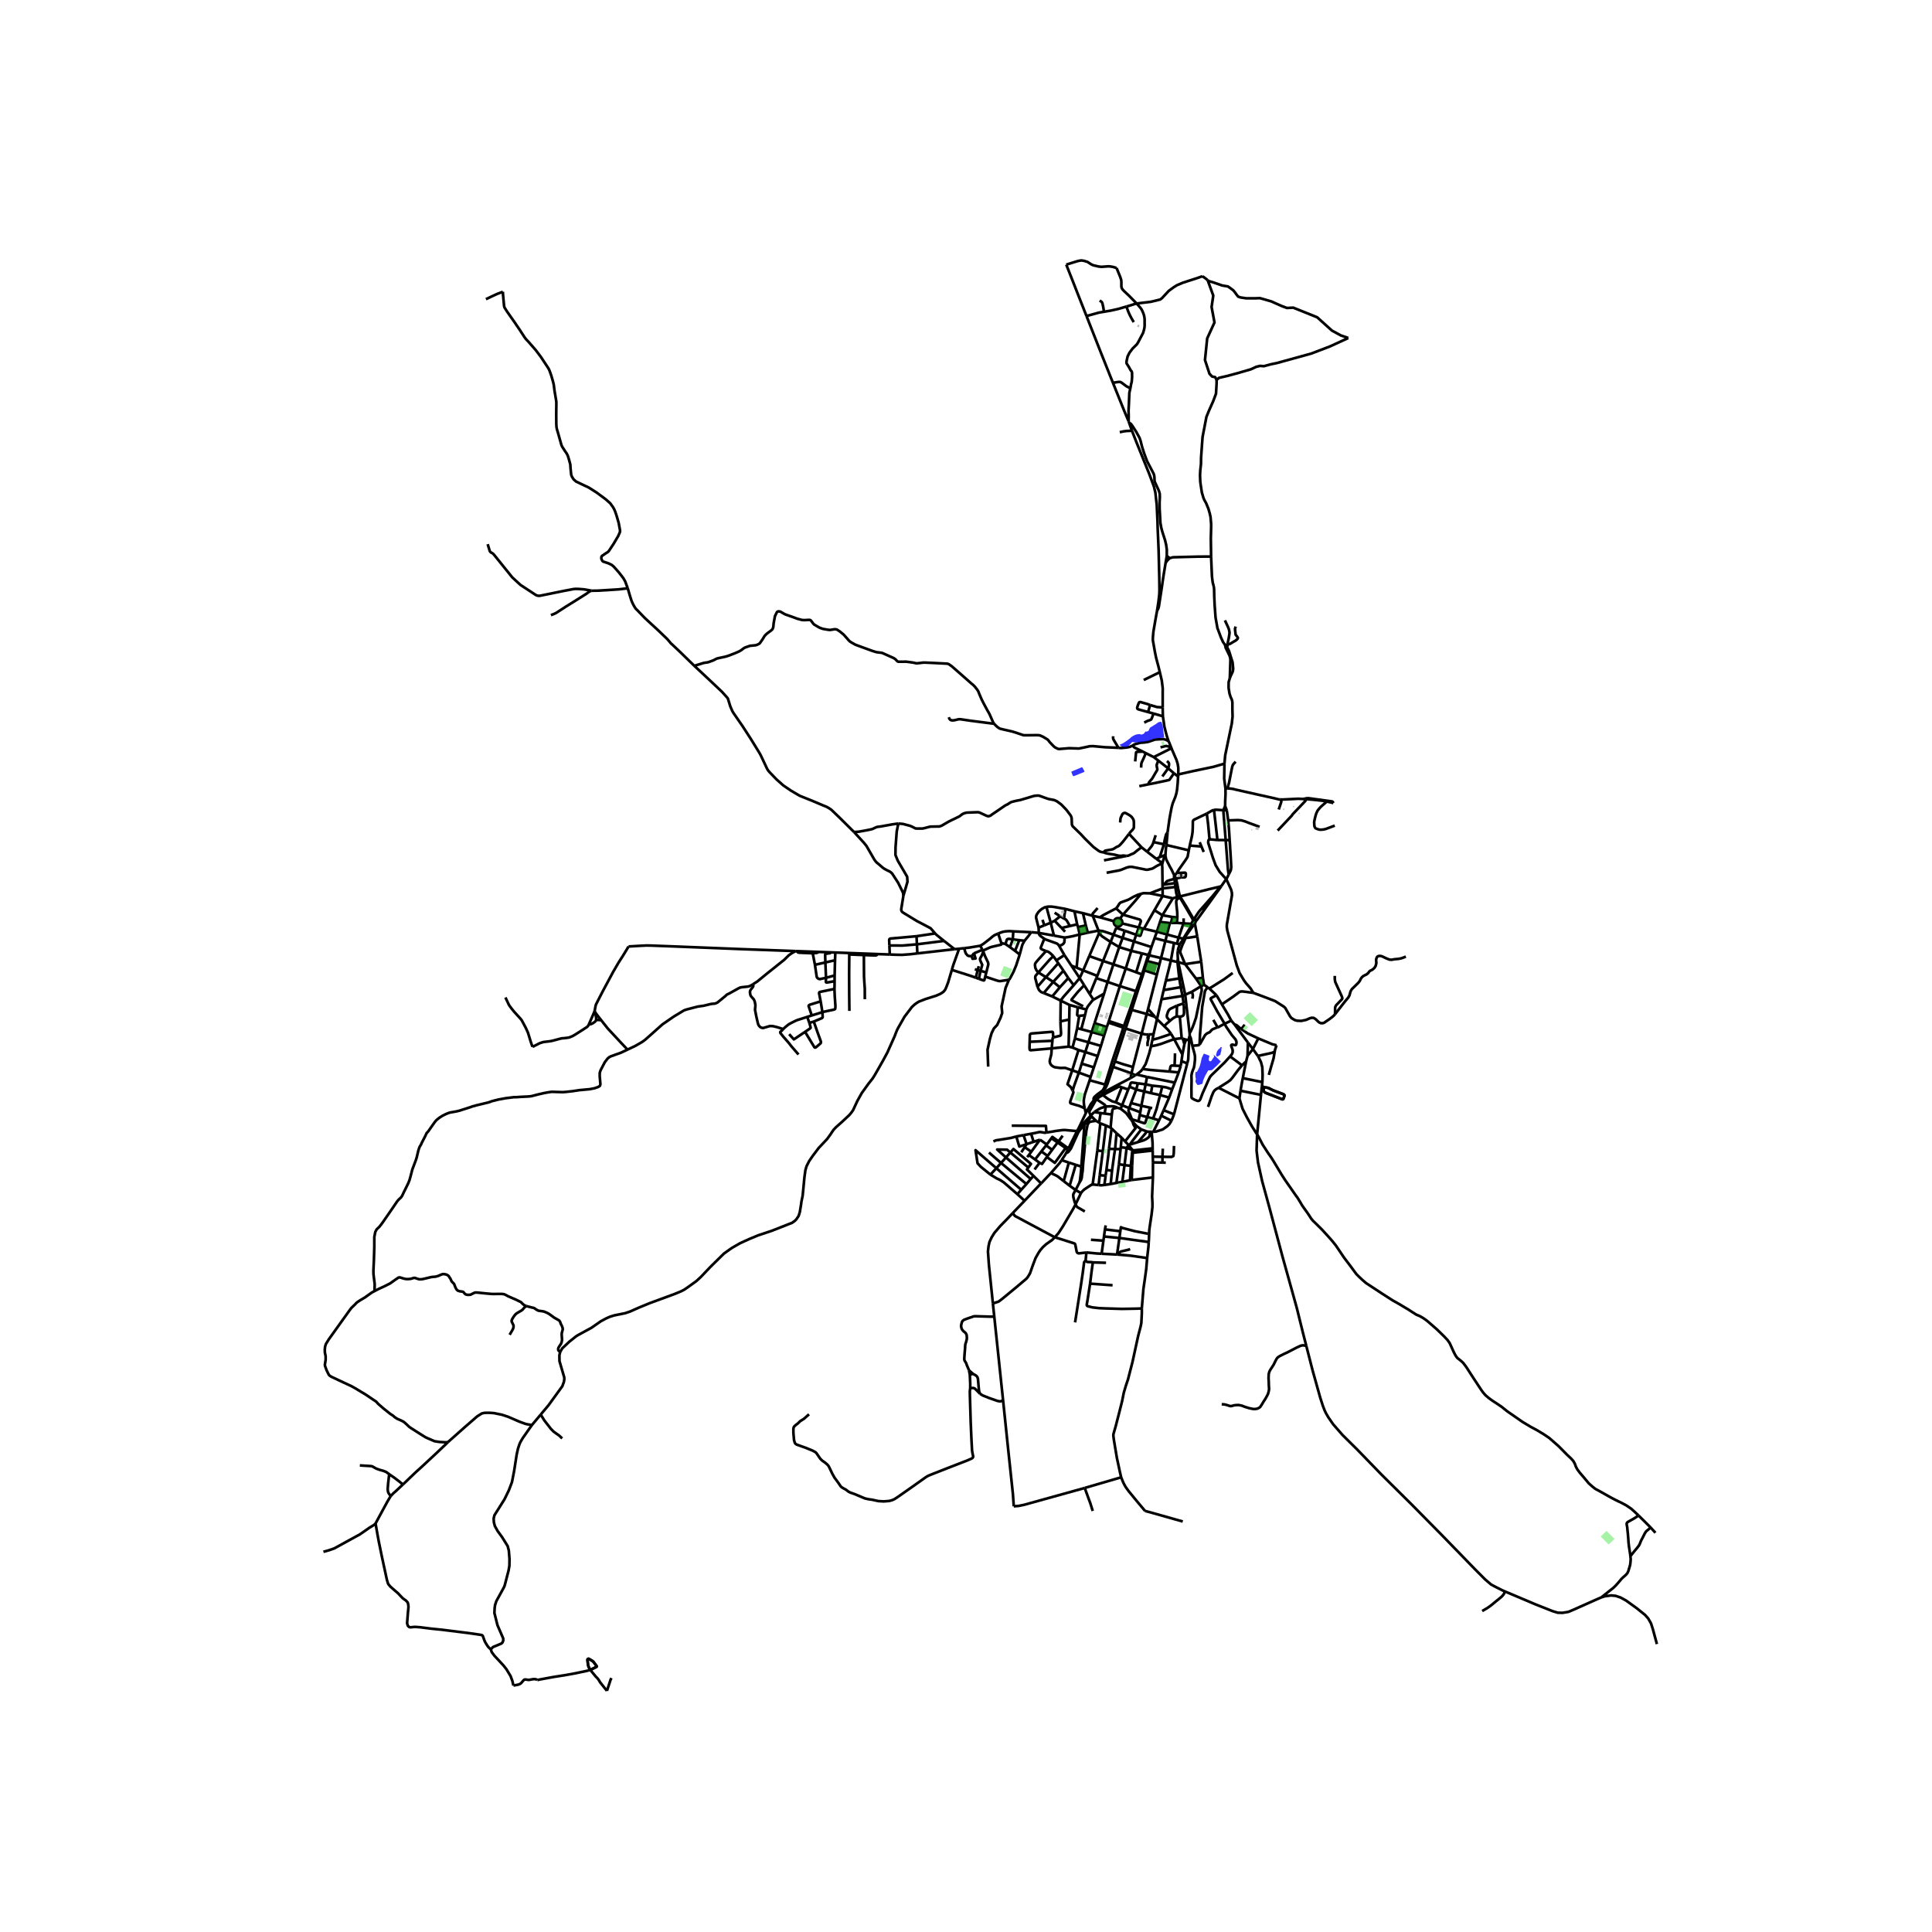 <svg xmlns="http://www.w3.org/2000/svg" width="960" height="960" viewBox="0 0 720 720"><defs><style>*{stroke-linejoin:round;stroke-linecap:butt}</style></defs><g id="figure_1"><path id="patch_1" d="M0 720h720V0H0z" style="fill:#fff"/><g id="axes_1"><path id="patch_2" d="M110.592 640.8h516.816V86.4H110.592z" style="fill:#fff"/><g id="LineCollection_1"><path d="m455.354 374.285-2.005-3.393M467.08 370.012l-1.865-.248-.887-.131-.755-.086-.636-.07-.501.031-.485.132-2.56 1.902-4.037 2.743M458.85 380.355l-1.168-2.198-2.328-3.872M389.78 364.137l2.725 1.778M389.78 364.137l4.604-5.175M389.78 364.137l-3.139 3.602M389.78 364.137l-2.82-1.728M388.965 370.076l-.558-.218-.335-.124-.397-.312-.477-.498-.557-1.185M386.96 362.41l-1.05 1.277-.079.296-.032.359.063.42.191.67.588 2.307M221.601 376.81l.24-1.357.134-.67.143-.475 2.552-4.964 3.816-7.122 2.067-3.553 1.59-2.463.747-1.23 1.364-2.253M296.506 354.44l-20.098-.727-24.597-.982-9.063-.343-1.828-.031-2.409.117-4.257.25M439.056 289.421l.026-.806M439.056 289.421l-1.557-1.255M435.094 310.357l.688-4.908.34-1.935.485-2.517.41-1.554 1.025-2.545.358-1.239.246-1.27.259-2.689.11-1.846.04-.433M436.353 357.954l1.182-6.522M436.353 357.954l2.453.563M436.353 357.954l-3.665-.913M434.485 365.442l.954-3.726.438-1.744.476-2.018M423.577 400.435l-.494.293M423.577 400.435l3.89.918M425.787 398.393l-.516.686-.51.437-1.184.919M416.263 404.425l.902.425M416.263 404.425l5.124-2.689M410.339 407.707l1.774-1.054 4.15-2.228M404.661 414.81l-.43-1.805M404.661 414.81l-2.665 5.604M407.653 410.029l-1.077 1.338-1.915 3.444M466.92 390.948l2.004-3.962M466.92 390.948l-1.999 2.534M466.92 390.948l-1.85-2.404M466.92 390.948l1.85 2.57M433.38 266.934l-3.475-1.012M435.529 276.23l-.306-.754-.473-1.496-.81-3.132-.326-2.288-.235-1.626M433.3 263.632l.024 1.445.055 1.857M456.697 293.906l.715-.047M456.314 284.589l-.095 5.553.478 3.764M456.575 300.421l.018-1.886.127-2.626-.023-2.003M494.49 298.706l2.402.564M486.46 297.817l1.098.063 2.608.234 2.838.32 1.487.272M497.432 307.683l-3.355 1.25-.847.196-.86.072-.503-.002-.529-.106-.737-.262-.274-.129-.217-.209-.191-.366-.105-.446-.06-1.163.024-.4.101-.496.211-.924.274-1.057.279-.764.413-.832.545-.67.632-.693.862-.776 1.396-1.2M457.183 301.974l-1.29-.026M457.183 301.974l-.608-1.553M457.183 301.974l.524 3.767M469.424 308.143l-4.006-1.465-1.424-.569-1.327-.382-1.32-.109-3.64.123M458.257 313.094l-.003-.052-.276-4.326-.271-2.975M438.25 327.445l1.925-.483M438.25 327.445l-.343-.783-.173-.276M439.04 331.114l-.124-.551-.159-1.036-.222-.892-.284-1.19M457.022 327.678l.886-1.79M467.08 370.012l-1.01-1.65-1.733-1.983-.784-1.083-1.586-2.66-1.081-2.923-3.49-12.873-.214-1.38.031-.918 1.908-10.902-.032-.943-.302-1.2-1.765-3.819M450.755 312.779l-.371.297-.087.39-.04.568.151.514 1.63 5.19 1.002 2.727 1.51 2.463 2.472 2.75M455.129 330.303l.383-.59 1.05-1.528.46-.507M445.31 344.25l.864 4.713M445.31 344.25l.368-.99M445.31 344.25l-.563.578M438.806 358.517l.305.069M438.806 358.517l.663 6.105M438.991 357.445l-.152.62-.033.452M475.726 389.533l-1.547-.366-5.255-2.181M462.59 383.526l2.414 1.613 3.92 1.847M440.677 371.16l-7.815 1.225M440.677 371.16l1.011-.47M440.677 371.16l.427 2.765M440.677 371.16l-.644-3.257M409.894 341.857l-2.66-.565M409.894 341.857l5.222 1.457M415.942 338.531l-4.783 2.504-.175.109-1.09.713M435.968 343.996l-3.67-.41M435.968 343.996l.448-.029M435.968 343.996l-1.063 4.259M426.941 404.101l2.464.484M426.941 404.101l.525-2.748M426.941 404.101l-.535 2.646M426.941 404.101l-2.882-.389M436.904 341.731l1.863.2M436.904 341.731l-.488 2.236M436.904 341.731l-3.711-.646M365.344 352.45l.763 1.512M359.307 353.357l1.927-.22 4.11-.686M371.982 347.907l-1.32.585-.707.475-.899.788-1.025.802-1.606 1.231-1.081.663M402.828 444.631l-1.972 4.163M402.828 444.631l-1.984-1.169M407.2 441.413l-.421.117-.564.335-2.131 1.41-.668.624-.588.732M427.44 421.692l1.082.085M427.44 421.692l-2.106-.803M424.115 425.61l2.02-2.344 1.306-1.574M387.04 345.702l2.162-.872M387.087 347.658l.016-1.27-.064-.686M389.973 337.95l-.716.225-1.05.592-.627.522-.597.6-.627.943-.144.382-.063.343-.032.444.922 3.701M414.925 359.387l-3.847-1.262M414.925 359.387l4.613 1.536M414.925 359.387l-2.158 6.559M414.925 359.387l2.167-6.439M432.862 372.385l-1.685 7.416M433.663 368.982l-.49 2.079-.311 1.324M435.71 409.026l1.113-3.064M435.71 409.026l-2.05 4.715M435.71 409.026l-3.38-.927M422.575 350.845l-4.213-1.309M422.575 350.845l6.528 2.094M422.575 350.845l-.987 3.497M422.575 350.845l.86-2.48M425.402 315.746l-4.646-4.995M425.402 315.746l2.094 1.662M419.766 318.98l.777-.123.834-.39 1.216-.524.872-.714.28-.23 1.657-1.253M402.956 383.558l3.891 1.044M402.956 383.558l-1.523-.378M402.956 383.558l1.38-5.189M408.936 363.682l-.38.85M408.936 363.682l2.142-5.557M408.936 363.682l-5.266-2.037M468.486 422.79l1.44-14.765M486.82 501.578l-1.297-5.054-2.226-9.007-1.78-6.42-3.539-12.693-4.992-18.693-2.608-9.49-1.566-7.044-.525-4.402.199-5.985M461.888 409.333l1.18 3.877 1.658 3.261 1.876 3.343 1.884 2.976" clip-path="url(#pe46c1344fc)" style="fill:none;stroke:#000"/><path d="m610.639 564.778-1.479-1.387-1.304-1.169-1.749-1.184-1.764-.95-2.21-1.06-1.956-1.029-2.37-1.34-1.749-.981-1.51-.81-1.145-.905-1.32-1.168-1.59-1.917-1.796-2.104-.906-1.247-.477-.888-.414-1.137-.572-1.029-.827-.92-1.637-1.542-2.974-3.023-1.701-1.496-1.813-1.59-2.146-1.449-2.497-1.495-2.432-1.31-2.957-1.776-2.608-1.823-3.037-2.104-2.035-1.636-1.956-1.324-1.51-.982-1.336-.966-1.272-1.09-.875-.999-.667-.934-1.209-1.824-1.51-2.29-1.336-2.057-1.351-2.104-.676-.959-.691-.88-.605-.577-.85-.7-.637-.484-.5-.608-.446-.763-.572-1.138-1.399-3.085-.81-1.153-1.289-1.371-1.288-1.263-1.43-1.387-3.705-3.21-1.24-.888-1.305-.764-1.366-.576-1.463-.92-1.479-.966-3.689-2.198-2.274-1.277-3.895-2.51-5.915-3.88-1.447-1.246-1.272-1.2-.954-.966-1.923-2.618-2.624-3.46-3.1-4.597-1.622-1.994-1.559-1.73-1.812-1.995-2.21-2.205-1.248-1.192-.732-.888-.803-1.255-.763-1.114-.795-1.1-.946-1.34-.93-1.58-.787-1.279-.85-1.168-1.034-1.489-2.83-4.075-1.066-1.652-1.112-1.839-2.012-3.347-.791-1.273-1.483-2.127-1.852-2.88-1.268-2.442-.35-.659-.457-.682M418.188 344.14l6.187 1.49M418.188 344.14l.062-.521-.118-.512-.285-.444-.418-.327M416.292 345.223l.602.025.567-.195.454-.388.273-.525M428.938 407.372l.467-2.787M428.938 407.372l-2.532-.625M428.938 407.372l3.393.727M497.541 377.958l-.499.565-.668.57-.937.705-2.008 1.375-.569.148-.711-.043-.624-.304-1.288-1.227-.668-.41-.687-.05-.71.173-1.437.622-1.76.374-1.491-.063-.863-.21-.72-.413-.631-.393-.525-.659-1.765-3.082-.441-.424-.485-.32-2.802-1.784-1.67-.663-3.356-1.278-3.147-1.155M429.874 385.427l-.398 2.057M429.874 385.427l-1.759.073M431.177 379.801l-.28 1.207-1.023 4.42M423.434 348.366l-4.293-1.51M423.434 348.366l.94-2.736M425.876 346.018l-.733 2.303-.103.265-.088.109-.119.054-.174-.008-1.225-.375M430.233 339.192l2.96 1.893M430.233 339.192l3.054-5.292M430.233 339.192l-3.928 6.925M420.756 310.751l.595-.77.668-.67.413-.568.12-.327.023-1.816-.08-.889-.285-.607-.454-.631-.35-.32-.587-.42-1.114-.624-.405-.172-.342.032-.31.132-.23.156-.255.413-.509 1.107-.095.405-.103 1.348M400.14 367.147l2.227-2.634M400.14 367.147l-2.023-2.652M395.287 372.896l.91-1.269 3.943-4.48M396.746 349.396l-3.975-.732M394.719 352.513l.97-.374.54-.358.382-.515.087-.6.048-1.27M402.375 348.25l-2.568.632-1.75.335-1.31.179M460.035 381.741l5.034 6.803M460.035 381.741l-1.184-1.386M462.59 383.526l-1.51-1.274-.33-.25-.313-.112-.402-.149M429.794 421.785l-.615-.01M431.968 417.516l-1.196 2.313-.978 1.956M436.583 417.671l-.859 1.333-.731.724-1.661 1.169-2.52.81-1.018.078M421.677 399.993l-6.86-2.41M421.677 399.993l-.29 1.743M421.677 399.993l1.406.735M421.677 399.993l.548-2.34M421.588 354.342l-2.05 6.58M421.588 354.342l-4.496-1.394M425.57 355.3l-1.991-.479-1.99-.48M403.67 361.645l-1.303 2.868M403.67 361.645l-2.45-1.017M403.67 361.645l2.26-5.333M419.499 383.3l5.971 1.898M419.499 383.3l2.281-6.943M419.499 383.3l-.424 1.305M432.299 343.585l-1.158 3.642M432.299 343.585l.894-2.5M414.96 348.305l3.402 1.231M414.96 348.305l-1.067 2.75M414.96 348.305l1.022-2.509M409.387 346.809l1.065.109.453.062.373.11 3.682 1.215M357.433 353.573l1.874-.216M357.433 353.573l-1.693.163M354.726 361.446l.545-1.842.397-1.108 1.765-4.923M411.078 358.125l2.815-7.07M411.078 358.125l-5.148-1.813M417.092 352.948l1.27-3.412M417.092 352.948l-3.199-1.893M400.856 448.794l.08.372.254.327.287.359 2.814 1.62M407.2 441.413l1.747-12.662M407.2 441.413l2.229.225M400.844 443.462l-.417.764-.43.794-.047.453.048.592.23.962.294 1.029.334.738" clip-path="url(#pe46c1344fc)" style="fill:none;stroke:#000"/><path d="m393.08 461.095 1.273-1.41.461-.67 1.288-1.98 3.816-6.482.938-1.76M408.556 364.532l-2.426 5.952M408.556 364.532l4.21 1.414M404.836 376.216l-3.193-.864M404.836 376.216l-.5 2.153M407.496 372.565l-.574.512-.477.63-.835 1.056-.315.438-.459 1.015M448.695 366.99l-.412-2.583M448.695 366.99l1.392.979M448.695 366.99l-1.042.52M433.125 404.989l-.162-.029-3.558-.375M394.976 367.931l-2.471-2.016M394.976 367.931l3.141-3.436M394.976 367.931l-2.849 3.413M431.141 347.227l-4.836-1.11M431.141 347.227l3.764 1.028M431.141 347.227l-.865 2.399M425.876 346.018l-1.501-.388M425.876 346.018l.429.099M395.287 372.896l3.288 1.628M395.287 372.896l-3.16-1.552M395.287 372.896l-.093 7.731M398.117 364.495l-1.791-2.745M402.367 364.513l1.67 2.65M402.367 364.513l-3.086-4.645M425.47 385.198l1.874-7.314M425.47 385.198l-3.245 12.455M428.115 385.5l-.897.036-.7-.093-1.048-.245M429.103 352.939l1.173-3.313M429.103 352.939l-.601 1.85M404.337 378.369l-2.147.201M409.591 418.39l.467.258M409.591 418.39l.588-3.592M408.53 417.694l.086.07.975.625M398.47 379.942l.105-5.418M398.47 379.942l-3.276.685M398.47 379.942l-.227 10.1M412.082 412.373l-.414 2.623M408.605 409.643l1.377.906.93.616.565.397.286.226.319.585M416.478 412.817l-.775-.328-.712-.179-.795-.039-2.114.102" clip-path="url(#pe46c1344fc)" style="fill:none;stroke:#000"/><path d="m407.773 414.43 1.987-1.232.62-.296 1.702-.53M412.143 419.432l-1.155 9.581M412.143 419.432l-2.085-.784M412.143 419.432l1.734.827M439.676 378.874l.697 8.028M439.676 378.874l-1.177-.101M441.198 375.301l.052 2.155-.096.694-.302.381-.525.25-.651.093M452.42 301.835l1.281 11.213M449.74 303.194l1.614-.919.529-.284.536-.156M455.893 301.948l-2.142-.152-.74-.02-.592.06M425.57 355.3l-2.14 7.037M425.57 355.3l2.343.592M420.965 404.989l2.47 1.046M420.965 404.989l-.506 1.035M424.06 403.712l-2.05-.277-.254.008-.23.054-.159.164-.402 1.328M439.262 399.657l.763-2.415M439.262 399.657l-1.45 3.803M439.262 399.657l-3.43-.316M440.373 386.902l.41.18M440.373 386.902l-2.796.349M406.079 402.58l5.748 1.587M406.079 402.58l.366-1.248M404.23 413.005l-.194-.936-.08-.538-.079-1.317.096-.772.302-1.542 1.804-5.32M440.033 367.903l-6.37 1.079M440.033 367.903l1.026-.176M440.033 367.903l-.564-3.28M433.193 321.675l-2.032 1.009-1.59.966-.556.163-1.288.29-.414.022-.476-.054-.501-.125-2.417-.483-2.051-.405h-.883l-.405.078-.62.155-2.147.866-.692.202-4.725.885M415.116 343.314l-.033.616.212.58.426.455.571.258M417.429 342.336l-.453-.163-.482-.023-.466.12-.409.25-.313.36-.19.434M394.719 352.513l1.95 3.418M389.18 349.838l.308.212 3.573 1.275.676.253.286.14.267.218.429.577M414.258 420.554l-.986 7.589M414.258 420.554l-.38-.295M414.258 420.554l1.847 1.775M416.292 345.223l-.31.573M433.663 368.982l.822-3.54M429.659 438.787l.024-5.594M429.659 438.787l-7.879.951M428.1 462.863l.072-1.144.127-3.218.175-1.378.668-4.389.334-2.914v-1.519l-.12-2.462.303-7.052M410.988 429.013l-1.149 8.955M410.988 429.013l-2.04-.262M411.456 370.311l-3.548 10.992M411.456 370.311l1.31-4.365M411.456 370.311l-3.96 2.254M413.06 381.097l-.575 1.65M413.06 381.097l.181-.579M413.06 381.097l2.81.93 1.462.484 1.308.439M410.295 389.783l-1.23 3.767M410.295 389.783l1.174-3.894M410.295 389.783l-4.668-1.367M398.243 390.043l-6.307.667M398.243 390.043l1.451.356M438.626 374.768l-2.353 1.13-.453.338-.234.234-.338.674-.39 1.224-.016.483.096.335 1.055 1.262M438.5 378.773l-.872.413-.632.428-1.003.834M433.864 382.427l.902-.924 1.227-1.055M433.193 321.675l-2.273-1.618M433.193 321.675l.888-2.981M433.236 329.74l-.079-6.511-.044-.534-.003-.442.083-.578M464.39 395.541l-1.236 6.258M464.39 395.541l.531-2.059M464.39 395.541l-1.533 1.48M392.684 386.588l2.21-.553.286-.124.175-.234.063-.702-.143-2.213-.08-2.135M441.144 349.9l.372-.523M441.144 349.9l-.213-.092M441.144 349.9l-.373.421M443.395 386.178l.168.25.123.223.128.405.535 2.683M458.413 393.687l-2.042 2.275-2.226 2.166-2.72 2.619-.484.615-.47.936-2.29 5.103-.846 2.236-.218.347-.187.167-.21.094-.231.047-.223-.031-1.105-.42-.854-.5-.2-.198-.083-.293.008-.84-.023-2.206.055-2.953-.048-2.081.199-.997.35-1.005.35-.835.206-1.02.219-2.077-.004-1.15-.167-.98-.82-2.967M447.06 389.276l-.285.188-.286.077-2.14.198M402.19 378.57l-.757 4.61M401.643 375.352l-.207 2.595-.012.171.028.195.112.125.167.101.46.031M455.893 301.948l.88 11.124M455.893 301.948l.682-1.527M465.07 388.544l-.149 4.938M399.694 390.399l.895-3.384M399.694 390.399l2.236.91M453.701 313.048l-2.946-.27M453.701 313.048l3.072.024M433.264 331.084l-4.726 1.831M433.264 331.084l.023 2.816M433.264 331.084l-.028-1.344M438.014 330.512l-1.153.174-3.597.398M441.651 359.3l4.081 5.406M441.651 359.3l6.012-.884M441.651 359.3l-1.856-4.484M439.111 358.586l.424.086 2.116.628M419.538 360.923l-2.2 6.57M419.538 360.923l3.892 1.414M447.653 367.51l-1.92-2.804M447.653 367.51l-3.531 2.13M443.329 384.999l.46-.686.585-1.313.545-1.387.787-2.333 1.864-8.868.2-.825.06-.43-.001-.321-.015-.226-.057-.534-.104-.566M423.43 362.337l2.143.799M408.947 428.75l1.111-10.102M426 363.218l-.427-.082M426 363.218l.185-.673.255-.922M421.78 376.357l2.155-6.826 2.064-6.313M436.583 417.671l.938-2.392M436.583 417.671l-3.827-1.89M417.338 367.493l-4.097 13.025M417.338 367.493l-4.571-1.547M423.346 369.375l-.476-.156-5.532-1.726M461.888 409.333l.418-2.854M454.152 405.39l3.395 1.73 4.34 2.213M410.18 414.798l-2.407-.368M410.18 414.798l1.488.198M443.202 387.586l-1.206-.115M443.395 386.178l-.162.231-.08.176-.043.3.092.7M442.45 396.3l.366-1.444.182-3.884.204-3.386M434.905 348.255l4.326 1.18M434.905 348.255l-.599 2.399M405.627 388.416l-1.168 3.653M405.627 388.416l-5.038-1.4M405.627 388.416l1.22-3.814M469.925 408.025l-7.619-1.546M469.925 408.025l.364-3.314M411.668 414.996l2.663.352M441.391 389.097l.605-1.626M441.391 389.097l-.744 3.906M441.391 389.097l-.608-2.016M406.445 401.332l1.2-3.562M406.445 401.332l-4.377-1.597M387.087 347.658l-2.782-.257M387.087 347.658l5.684 1.006M389.18 349.838l-.9-.621-.573-.444-.294-.289-.127-.233-.199-.593M407.496 372.565l-1.366-2.08M446.174 348.963l1.489 9.453M441.83 349.521l1.133-.078.536-.063 2.675-.417M401.93 391.309l2.53.76M399.58 398.878l.304-.977 2.046-6.592M442.213 375.276l-.277.16-.276.025-.238-.02-.224-.14M441.198 375.301l-.094-1.376M409.064 393.55l-1.418 4.22M409.064 393.55l-4.605-1.481M450.206 412.52l1.315-3.919.7-1.667.445-.6.58-.46.906-.483" clip-path="url(#pe46c1344fc)" style="fill:none;stroke:#000"/><path d="m462.857 397.022-1.486 1.785-2.147 2.898-.723.826-.986.732-3.363 2.128M447.663 358.416l.62 5.991M412.606 404.284l-.779-.117M412.606 404.284l2.21-6.7M410.929 406.388l.393-.23.346-.265.203-.241.139-.238.596-1.13M399.58 398.878l2.488.857M399.76 406.45l-.681-1.294-1.252-1.1 1.754-5.178M391.936 390.71l-.095 1.652-.048.561-.524 2.042-.064.67.143.608.286.514.37.37.402.269.365.21.43.14 1.907.25h.342l.477-.008 1.002-.015.276.07 2.376.835M415.504 395.584l3.571-10.979M422.225 397.653l-3.45-.99-3.271-1.079M415.504 395.584l-.688 2M423.083 400.728l-.523.311-1.173.697M404.46 392.069l-1.344 4.329M402.068 399.735l1.048-3.337M399.76 406.45l.492-1.683 1.816-5.032M400.59 387.015l.843-3.835M406.847 384.602l1.06-3.299M406.847 384.602l4.622 1.287M411.469 385.889l1.016-3.143M412.485 382.746l-4.577-1.443M421.78 376.357l5.564 1.527M427.344 377.884l.503-1.895M427.344 377.884l3.037 1.017M427.847 375.989l2.534 2.912M427.847 375.989l3.294-12.818M433.864 382.427l-2.687-2.626M436.448 385.303l-1.177-1.528-1.407-1.348M428.303 356.02l-.39-.128M428.303 356.02l4.385 1.021M428.303 356.02l.143-.528.044-.287.012-.417M428.303 356.02l-.773 2.15M432.688 357.041l-.589 2.294M432.688 357.041l1.618-6.387M406.13 370.484l-2.093-3.321M426.44 361.623l4.7 1.548M426.44 361.623l-.316-.116M426.44 361.623l1.09-3.454M431.14 363.17l.96-3.835M437.535 351.432l1.093.23M437.535 351.432l-3.229-.778M430.276 349.626l4.03 1.028M440.77 350.321l-.76 1.039-.362.58M438.94 354.453l.06-.506.123-.51.525-1.497M438.628 351.662l.888.235.132.043M409.581 347.79l1.11 1.13.826.554 2.376 1.581M409.581 347.79l-.194-.981M409.581 347.79l-3.65 8.522M409.387 346.809l-3.992.771M409.387 346.809l-2.153-5.517M418.362 349.536l.78-2.68M415.982 345.796l3.16 1.06M418.497 340.871l-.509.666-.56.8M418.497 340.871l6.249 1.823.214.18.127.156.064.21-.016.25-.76 2.14M415.942 338.531l2.555 2.34M425.247 333.094l-1.217.367-1.598.732-1.447.85-.771.358-2.567.927-.247.195-.199.195-.206.296-.485.802-.568.715M425.247 333.094l-2.377 2.852-4.373 4.925M428.538 332.915l-2.258-.062-.43.07-.603.171M428.538 332.915l4.75.985M433.287 333.9l3.794.89M438.014 330.512l.298 2.093.406 1.695M437.873 329.12l.113.47.028.922M439.04 331.114l-.214-.39-.204-.201-.154-.05-.454.039M437.081 334.79l-3.888 6.295M438.718 334.3l-.736.205-.9.285M438.628 351.662l.603-2.227M439.23 349.435l1.815-5.31M439.23 349.435l1.701.373M441.045 344.124l.06-.606v-.356l.001-.51-.007-.416M444.576 343.233l-.713 1.06M439.465 334.602l.393.261.239.261.214.324 2.014 3.425 2.097 3.576.154.784M444.576 343.233l.454-.589M440.931 349.808l.35-.52M440.931 349.808l-.16.513M441.045 344.124l2.818.17M441.045 344.124l-2.477-.197M443.863 344.294l-.153 1.046-.306.616-2.123 3.333M443.863 344.294l.082.138.106.123.124.103.177.097.194.057.201.016M438.568 343.927l.2-1.996M438.568 343.927l-2.152.04M439.7 334.025l-.66-2.911M439.7 334.025l-.982.275M453.966 330.579l-3.439.817-8.124 2.025-1.435.363-1.268.241M439.7 334.025l.256.35M438.718 334.3l.747.302M439.465 334.602l-.509.335-.25.21-.187.226-.147.32-.032.589.19 1.963.191 1.761.046 1.925M427.496 317.408l3.424 2.649M429.875 313.812l-.28.814-.421.733-1.678 2.05M429.875 313.812l3.885.83M430.676 311.26l-.262.842-.539 1.71M430.92 320.057l1.298-.628M434.691 314.919l.29-3.137.092-1.122.02-.303" clip-path="url(#pe46c1344fc)" style="fill:none;stroke:#000"/><path d="m433.76 314.642.335-1.8.235-.978.194-.71.135-.362.18-.218.255-.217M407.234 341.292l-3.654-.985M409.06 338.393l-1.756 1.987-.112.234-.04.296.082.382M392.77 348.664l-1.199-4.79M389.973 337.95l1.598 5.924M397.096 338.736l-4.261-.748-1.05-.125-.906-.008-.906.094M403.58 340.307l-3.177-.698M403.58 340.307l1.081 4.594M405.395 347.58l-.734-2.68M405.395 347.58l-3.02.67M400.403 339.609l-3.307-.873M400.403 339.609l1.027 4.868M402.375 348.25l-1.155 12.378M402.375 348.25l-.631-2.757M399.28 359.868l1.94.76M399.28 359.868l-2.61-3.937M391.571 343.874l1.46-.734M391.571 343.874l-2.369.956M395.102 341.476l-2.07 1.664M395.102 341.476l1.454.862M395.102 341.476l-2.064-1.341M398.724 345.102l2.706-.625M398.724 345.102l-3.126.722M396.556 342.338l.456.232.227.148.386.471 1.1 1.913M393.032 343.14l2.566 2.684M401.43 344.477l.314 1.016M401.744 345.493l2.917-.592M397.096 338.736l-.263 1.348-.15.912-.127 1.342M392.556 356.323l1.101 1.582M389.818 354.43l.731.238.27.128.64.476 1.097 1.051M386.96 362.41l4.165-4.707 1.431-1.38M394.384 358.962l-.727-1.057M394.384 358.962l1.942 2.788M388.965 370.076l3.162 1.268M388.965 370.076l3.54-4.16M392.505 365.915l3.82-4.165M371.982 347.907l1.184 3.54M377.626 347.097l-1.406-.093-1.066.055-.7.07-.922.194-1.55.584M384.305 347.401l-6.679-.304M381.824 350.58l1.463-1.776 1.018-1.403M381.824 350.58l-1.97-.204M380.012 355.723l.842-3.117.223-.685.747-1.34M380.012 355.723l-1.727-1.361M375.984 365.146l.26-.275.341-.568 1.145-2.19.97-2.361 1.312-4.029M374.706 351.81l-1.54-.362M374.706 351.81l1.697 1.173M377.433 350.08l-1.388-.209-.414.063-.215.078-.135.093-.08.14-.495 1.564M377.626 347.097l-.193 2.982M377.433 350.08l2.422.296M377.433 350.08l-1.03 2.903M376.403 352.983l1.882 1.379M379.855 350.376l-1.57 3.986M398.575 374.524l3.068.828M408.202 409.365l.403.278M408.202 409.365l-.549.664M410.339 407.707l-.993.637-1.144 1.02M428.955 389.912l-.656 2.575-.954 2.93-.429 1.184-1.13 1.792M435.833 399.341l-7.06-.598-2.986-.35M420.756 310.751l-1.718 2.223-.62.78-.803.888-.43.428-.358.273-.286.125-.397.155-1.081.686-.23.125-.55.156-2.345.413-.222.124-.16.156-.143.4M334.777 306.923l.794.051.97.094 2.393.63.326.102.907.405.818.444.262.086.287.039 2.234-.008.461-.078 2.13-.553.366-.062.374-.024 2.13-.039.716.008.342-.093.318-.086.405-.171 2.44-1.427 1.122-.568.946-.445 1.725-.84.111-.048.128-.07.345-.234.292-.24.382-.294.18-.118.136-.076.548-.234.537-.148.283-.07.357-.024 2.965-.12.85-.024.39.04.382.116 2.139.997.382.18.333.109.414.062.27-.07.493-.187.469-.359 2.258-1.527 2.679-1.847.548-.288.43-.187.691-.467.35-.21.286-.141.501-.156 1.59-.374 1.288-.242.548-.17 1.861-.547 2.56-.771.314-.066.918-.082.469-.023.413.077.883.297 1.43.537 1.114.374 2.02.374.333.125.747.343.556.405 1.018.748.525.515 1.495 1.573 1.415 1.87.238.375.159.42.111.437.08 2.213.127.468.207.327.43.42 2.543 2.479 1.574 1.698 3.18 3.117 1.828 1.356.621.359.668.171.778.127M419.766 318.98l-1.11-.146-.898.125-.859-.063-.477-.116-.994-.25-.5-.085-1.893-.289-1.057-.237-.195-.074-.115-.059-.135-.055-.12-.048M426.406 406.747l-2.972-.712M426.406 406.747l-1.067 5.342M441.688 370.69l-.63-2.963M441.688 370.69l2.434-1.05M441.688 370.69l.525 4.586M415.564 428.222l.54-5.893M415.564 428.222l2.051.015M415.564 428.222l-2.292-.08M414.416 436.276l.779-5.71.369-2.344M421.507 411.06l3.832 1.029M421.507 411.06l1.927-5.025M421.507 411.06l-.679 1.902M418.001 423.987l-.324 3.569M418.001 423.987l-1.896-1.658M418.001 423.987l1.259 1.383M412.331 436.018l.74-5.684.201-2.191M440.364 364.456l-.895.166M440.364 364.456l-1.253-5.87M440.364 364.456l.695 3.271M423.434 406.035l.625-2.323M414.416 436.276l-2.085-.258M414.416 436.276l-.49 4.974M431.968 417.516l.788-1.735M431.968 417.516l-2.225-.674M437.72 397.14l-.882-.04-.227.023-.227.133-.166.249-.385 1.836M412.331 436.018l-.297 2.117M434.485 365.442l4.984-.82M463.154 401.799l-.323 1.634-.525 3.046M427.466 401.353l10.346 2.107M432.33 408.099l.795-3.11M429.743 416.842l1.288-3.654 1.3-5.09M397.374 429.609l.587-1.187M404.13 419.21l-.253.222-1.097 1.294-.62.786-.337.562-1.793 3.92-.907 2.01-.906 1.215-.43.327-.413.063M395.622 432.364l1.26-1.899.492-.856M401.996 420.414l4.507-4.667M401.996 420.414l-.623 1.118M440.025 397.242l-2.305-.103M440.025 397.242l.267-1.765M417.615 428.237l.062-.681M417.615 428.237l-.62 5.626M417.63 413.198l.544-1.299M417.63 413.198l-1.152-.381M421.604 417.376l-1.843-2.463-.43-.39-1.7-1.325M437.577 387.25l-1.129-1.947M428.955 389.912l1.833-.347 1.74-.483 5.049-1.831M440.647 393.003l-1.266-2.355-1.804-3.397M429.476 387.484l-.255 1.146-.266 1.282M404.13 419.21l.78-.898M404.13 419.21l-1.15 15.563M429.743 416.842l-2.218-.536M425.339 412.089l3.26.715M425.339 412.089l-.379 2.402M421.042 426.575l.961-1.377 2.295-2.967 1.036-1.342M422.114 418.057l.096.129 1.415 1.503 1.709 1.2M407.773 414.43l-1.27 1.317M437.812 403.46l-.989 2.502M424.746 415.547l2.779.759M424.746 415.547l.214-1.056M424.746 415.547l-.488 2.34M433.347 428.06l-.127 3.05M424.96 414.49l-4.132-1.528M421.93 417.101l.097.075.107.051 2.124.66M427.525 416.306l-.712 2.05-.052.09-.083.102-.072.05-.08.02-.249-.068-2.019-.664M424.115 425.61l-3.073.965M428.522 421.777l-.016 1.033-.12.514-.202.401-.426.351-.746.514-.843.39-2.054.63M429.612 431.053l-.043-2.271M429.612 431.053l.07 2.14M433.22 431.11h-.074l-3.534-.057M428.522 421.777l.657-.002M429.683 433.193l3.507.065M444.122 369.64l.344.857.063.518-.012.367-.148.794M462.59 383.526l1.276-1.637M432.1 359.335l-4.57-1.166M366.306 354.274l.133.347M366.306 354.274l-.2-.312M373.166 351.448l.072.426-.037.063-.056.05-.106.072-3.545.836-.54.18-2.648 1.199M436.587 278.878l-1.058-2.647M436.587 278.878l-.416.163M439.082 288.615l.053-1.613-.028-1.052-.242-1.36-.426-1.387-1.63-3.776-.222-.55M396.67 355.931l-3.013 1.974M429.969 282.15l6.202-3.109M429.969 282.15l1.697 1.306M429.969 282.15l-2.998-1.49M433.76 314.642l-1.542 4.787M432.756 415.78l.904-2.039M418.04 405.218l-2.198 5.58M418.04 405.218l-.875-.368M418.04 405.218l2.42.806M420.828 412.962l-2.654-1.063M421.93 417.101l-.165-.194-.056-.132-.104-.257-.445-1.122-.557-1.27-.03-.149-.017-.194.272-.82M414.33 415.348l-.453 4.911M416.478 412.817l-1.28.265-.27.132-.223.203-.15.28-.224 1.651M433.66 413.741l3.86 1.538M435.346 286.337l2.153 1.83M435.346 286.337l-3.68-2.88M435.346 286.337l-2.178 3.026M434.874 283.629l.481.384.23.336.087.33-.009.406-.099.5-.218.752M431.177 379.801l-.796-.9M450.69 368.392l-.603-.423M450.69 368.392l2.66 2.5M459.384 362.596l-3.158 2.321-5.536 3.475M420.46 406.024l-2.286 5.875M421.93 417.101l-.326.275M458.32 252.748l-.439 1.439-.016 2.197.342 2.112.422 1.302.389.81.19.654.064.647v2.353l.072 2.782-.279 2.541-2.472 11.876-.279 3.128M439.082 288.615l5.738-1.294 7.357-1.537 4.137-1.195M425.866 280.085l1.105.575M422.138 277.837l.12.265.246.234.341.28 3.02 1.469M423.048 283.768l.334-3.36.092-.147.159-.063 2.233-.113M355.74 353.736l-3.929-3.093M355.74 353.736l-13.87 1.574M415.842 410.798l2.332 1.101M411.023 408.093l1.32 1.022.692.499 1.471.826 1.336.358M437.52 415.28l4.93-18.98M427.53 358.17l-.286-.084M438.583 325.27l1.573.01M438.583 325.27l-.849 1.116M443.023 316.89l-.426 2.345-.246.483-.656.986-1.316 1.855-1.089 1.559-.707 1.153M440.156 325.28l.019 1.682M440.175 326.962l1.301.003.163-.065.1-.094.119-.152.044-.168.031-.927-.047-.148-.135-.12-.147-.083-1.448.073M437.556 326.1l-.047.379M434.333 318.585l-.014.33.26 1.302.518 1.037.83 1.636.6 1.033 1.03 2.176M437.556 326.1l.178.286M440.647 393.003l-.355 2.474M434.691 314.919l8.332 1.97M434.333 318.585l.072-1.255.127-1.325.16-1.086M443.023 316.89l.374-1.772M436.448 385.303l-2.186.748-2.838.935-1.948.498M427.525 416.306l1.075-3.502M429.393 412.977l-.793-.173M433.125 404.989l1.508.262 2.19.711M411.827 404.167l-.131.643-.179.534-.175.343-.413.701M418.181 384.37l-.916 2.834-2.664 7.979-2.774 8.984M418.64 382.95l-.459 1.42M418.64 382.95l.205-.568M423.346 369.375l-2.186 6.577-2.315 6.43M423.346 369.375l2.227-6.24M426.124 361.507l-.199.586-.352 1.043M437.873 329.12l-4.074.544M437.694 327.532l.034.131.145 1.457M433.236 329.74l.563-.076M445.732 364.706l2.55-.299M456.387 381.531l-2.76-4.629-2.42-4.476-.028-.158.022-.117.036-.085.113-.123 2-1.051M457.908 325.889l.748-1.503.104-.463.087-.784-.187-3.62-.397-6.342-.006-.083M456.773 313.072l.009.111.852 10.981.274 1.725M198.229 531.072l3.273-3.904M182.909 614.684l.509-.56.31-.316 2.266-.943.89-.382.417-.451.259-.713-.032-.729-2.139-4.94-1.136-4.534.087-1.839.16-1.137.476-1.45 2.607-4.732.342-.674.195-.554 1.388-5.352.326-1.816.04-2.563-.247-3.148-.43-1.667-2.106-3.374-1.622-2.22-1.042-1.87-.373-1.41-.08-1.41.287-1.2 3.76-5.984 1.622-3.342 1.16-3.062.795-4.091.938-6.061.497-2.26.505-1.543.286-.693.318-.6.74-1.239 3.347-4.753" clip-path="url(#pe46c1344fc)" style="fill:none;stroke:#000"/><path d="m166.929 537.465.446-.425 5.7-5.064 4.754-4.13 1.72-1.09 1.023-.234 1.693-.027 1.836.132 2.894.588 2.266.74 4.3 1.855 2.25.818.891.195 1.527.25M497.541 377.958l3.508-4.507 1.407-1.691.461-.842.326-1.239.2-.475.357-.585 2.448-2.407.497-.655.406-.83.35-.49.516-.472.688-.366.548-.25.644-.53.394-.568.441-.34.489-.213.524-.367.501-.48.414-.677.266-1.064-.087-1.106.043-.433.147-.401.231-.429.338-.202.442-.101.567.038.466.133 1.613.764 1.17.451.818.047.946-.187 1.55-.14 1.058-.21.89-.32.803-.327M443.395 386.178l-.066-1.18M453.74 382.824l-1.488.609-.417.194-.334.277-.353.409-.223.245-.31.215-.362.144-.552.285-.605.553-1.327 2.345-.501.88-.207.296" clip-path="url(#pe46c1344fc)" style="fill:none;stroke:#000"/><path d="m450.087 367.969-.601.701-.215.289-.223.455-.246 1.34-.787 4.56-.517 6.67-.095 1.145-.207 2.47-.135 3.677M456.387 381.531l2.464-1.176M453.74 382.824l.417-.077.727-.429 1.503-.787M458.413 393.687l.629-.732.333-.795v-.834l-.54-1.58-.01-.171.074-.158.17-.103.22-.006.281.033.712.154.176-.014.14-.09.083-.16.064-.21.07-.613-.1-.464-.314-.631-1.36-1.613-2.09-3.094-.564-1.075M458.413 393.687l4.444 3.335M434.333 318.585l-.252.109M432.218 319.43l1.863-.736M438.5 378.773l.126-4.005M440.783 387.081l1.213.39M443.329 384.999l-1.116-9.723M457.333 241.227l-.74-.802M457.333 241.227l.128-.964M458.32 252.748l.125-.416.541-1.146.437-.974.151-.997-.23-2.37-1.352-4.309-.66-1.309M456.593 240.425l.868-.162M451.338 207.406l.318 7.333.191 1.625.12.834.182.643.207.876.067.46.036.488.056 2.633.15 3.297.335 4.528.691 3.92 1.336 3.545.763 1.683.803 1.154" clip-path="url(#pe46c1344fc)" style="fill:none;stroke:#000"/><path d="m458.32 252.748.207-6.498-.02-.853-.27-.986-.678-1.404-.832-1.706-.134-.876M477.154 297.928l-.614-.025-2.123-.521-6.066-1.349-7.974-1.792-.858-.23-1.288-.167-.819.015M460.496 283.861l-.79.857-.279.421-.21.577-.478 2.377-.707 3.616-.62 2.15M458.257 313.094l-1.484-.022M443.397 315.118l.198-.94.14-.565.337-1.438.194-.97.148-.978.095-1.585.028-2.19v-.28l.028-.196.147-.26.266-.238 4.762-2.284" clip-path="url(#pe46c1344fc)" style="fill:none;stroke:#000"/><path d="m450.755 312.779-.53-5.665-.485-3.92M437.895 392.55l-.064 2.422-.111 2.167M442.45 396.3l-2.158-.823M441.104 373.925l-2.478.843M453.966 330.579l1.163-.276M447.925 338.456l3.898-4.419 1.964-2.4.183-.25.115-.182.028-.152-.02-.164-.127-.31M455.129 330.303l-6.324 8.753M432.235 250.497l-6.003 2.926M433.3 263.632l.008-7.213-.354-2.844-.72-3.078M431.191 227.677l-.555 3.069-.794 4.629-.175 1.948-.032.81.016.561.78 4.396.428 2.073.903 3.397.473 1.937M428.601 262.743l2.306.678.31.078.27.023 1.813.11M428.06 292.276l2.703-.528 4.707-1.01.211-.062.167-.125.139-.195 1.512-2.19M424.579 292.978l3.482-.702M434.454 433.282l-1.264-.024M470.448 403.268l-7.294-1.469M470.448 403.268l-.159 1.443M468.77 393.518l.121.169 1.034 2.135.493 1.87.12 2.829-.09 2.747M441.281 349.289l.235.088M441.516 349.377l.116.061.198.083M439.795 354.816l.153-.731.294-.845.273-.732.301-.724.322-.623.692-1.64M441.516 349.377l3.231-4.549M439.465 334.602l.49-.227M445.678 343.26l-.648-.616M448.805 339.056l-2.683 3.712-.444.491M447.925 338.456l-.717.802-.5.639-.482.705-.604.893-.592 1.149M445.03 342.644l-.272-.327-.265-.367-.982-1.664-1.28-2.255-2.275-3.656M457.461 240.263l.11-.82.318-1.442.214-1.31.112-.919-.215-1.192-.366-.927-.858-1.848-.27-.615M420.845 157.713l1 2.817M420.845 157.713l-.249-.722M434.831 207.197l.011-2.34-.262-1.878-.406-1.683-1.045-3.265-.345-1.301-.343-1.925-.286-5.268-.016-2.4.096-1.676-.032-1.418-.262-.998-.55-1.231-.73-1.598-.271-.553-.127-.538-.032-1.02-.071-.734-.167-.685-.501-.982-2.012-3.842-1.065-2.845-.803-2.525-.485-1.925-.238-.787-.175-.514-.27-.507-1.034-1.885-1.153-1.793-.397-.6-.25-.336-.18-.202-.17-.132-.171-.07-.244-.028M437.51 326.479l.224-.093M437.51 326.479l.007.268.068.37.109.415M497.541 377.958l.018-2.419.104-.405.254-.484 2.146-2.228.16-.242.007-.256-.15-.53-2.441-5.37-.112-.482-.087-.64-.008-1.215M453.395 141.59v1.265l-.228 3.869-1.062 2.827-1.594 3.57-.91 2.232-.684 3.571-.758 3.944-.271 3.71-.287 4.045-.03 2.29-.271 2.48-.084 1.71.084 2.31.143 1.13.457 2.993.62 2.112.346.76.596 1.06.875 2.13.508 1.77.287 1.294.218 2.567v1.278l-.107 4.173.095 6.726M435.955 208.022l1.006-.305.397-.05.56-.008 3.626-.097 5-.125 4.794-.031M435.955 208.022l-1.124-.825M434.373 209.845l.465-.713.31-.39.417-.405.39-.315M434.831 207.197l-.458 2.648M431.191 227.677l.463-.882.215-.686.993-6.453.668-4.637.843-5.174M422.138 277.837l.207-.16.215-.15.317-.142 2.083-.584 1.503-.109 1.455-.218 1.494-.515 1.058-.35 1.12-.078 1.908-.094.947.234 1.084.56M416.821 278.699l1.016.066 1.988-.187 1.224-.234 1.09-.507M439.795 354.816l-.855-.363M414.753 142.653l1.685-.265.62-.062.398.015.588.296 1.209.92.524.39.557.28.91.478" clip-path="url(#pe46c1344fc)" style="fill:none;stroke:#000"/><path d="m423.631 113.138 1.337 1.536.461.632.414.85.413 1.075.199.81.111.873v.951l.006 1.697-.163 1.085-.411 1.412-1.292 2.462-.652 1.231-.414.608-1.542 1.527-1.166 1.542-.71 1.435-.382 1.755-.023.495.034.309.166.272.697 1.098.7 1.277.286.275.175.5.026 1.688-.153 1.826-.225.82-.143.862-.137.664M420.596 156.99l.039-2.086-.063-1.855.127-2.385.175-4.24.37-1.72M420.596 156.99l-1.455-3.442-4.388-10.895M404.91 117.777l5.368 13.659 4.475 11.217" clip-path="url(#pe46c1344fc)" style="fill:none;stroke:#000"/><path d="m448.095 102.938-1.622.592-5.597 1.808-2.226.935-1.336.842-1.78 1.31-1.558 1.683-.86.935-.699.56-1.208.313-2.353.561-4.42.53-.805.131M419.779 114.242l1.445-.425 1.876-.592.531-.087" clip-path="url(#pe46c1344fc)" style="fill:none;stroke:#000"/><path d="m416.104 99.867 1.352 3.289.38 1.154.065.67v1.761l.095.483.255.546.636.686 1.828 1.714 2.916 2.968M397.365 98.616l4.206-1.305.97-.203.541-.046 1.018.17 1.176.375.7.452.715.467.684.312.89.218 1.066.25 1.097.14 1.685-.125.82-.062.762.031 1.026.172 1.383.405M397.365 98.616l1.98 5.008 2.799 7.138 2.767 7.015M411.43 116.18l-1.877.319-4.642 1.278M450.053 104.394l-.962-.769-.996-.687M233.94 219.244l-.954-2.572-.668-1.185-1.638-2.12-1.971-2.228-.78-.639-1.24-.593-1.415-.467-.54-.172-.255-.249-.366-.732-.016-.655.191-.42 1.543-1.06.62-.375.429-.405 1.86-2.821 1.638-2.79.636-1.418.064-.623-.112-.67-.413-2.214-.763-2.634-.557-1.621-.318-.749-.46-.84-1.066-1.466-1.686-1.48-3.37-2.495-2.91-1.855-3.132-1.48-1.034-.499-.588-.28-.906-.81-.589-.92-.302-.764-.254-2.494-.08-1.356-.493-1.84-.429-1.386-.413-.842-.668-.95-1.033-1.638-.287-.623-.302-1.09-.588-2.09-.461-1.62-.318-1.044-.143-.749-.08-1.09-.032-3.523.048-4.536-.064-.764-.285-1.667-.366-2.23-.24-1.963-.27-1.17-.635-2.197-.573-1.652-.397-.936-.7-1.09-2.273-3.43-1.94-2.571-2.576-2.946-1.033-1.091-.573-.78-1.733-2.665-2.035-2.993-2.735-3.896-.87-1.387-.104-.285-.083-.289-.028-.288-.378-4.11-.04-.936M181.089 111.502l1.94-.927 2.225-1.029 2.154-.81M419.779 114.242l.666 1.812.54 1.24.589 1.137.938 1.629M411.43 116.18l2.544-.43 2.798-.623 3.007-.885M431.191 227.677l.519-3.384.326-2.805.055-1.621-.055-4.434-.255-10.42-.35-8.151-.063-2.463-.286-6.265-.509-4.583-.54-2.213-1.686-4.582-4.802-11.892-1.7-4.334M417.305 161.061l1.43-.302 1.034-.135 2.075-.094M409.816 111.986l.453.32.246.171.152.187.174.428.287 1.248.302 1.84M191.343 628.147l-.413-1.757-.66-1.776-1.534-2.54-1.125-1.422-3.323-3.576-1.001-1.325-.191-.482-.187-.585M139.956 567.739l.667 3.817.501 2.743 1.209 5.89 1.868 8.617.35 1.157.242.502.712.835 1.367 1.207 1.479 1.27 1.59 1.698.477.39.89.63.636.694.183.717.103.935-.222 2.33-.294 3.763.266.923.492.491.498.105 1.478-.152.78.027 1.45.117 4.123.523 3.871.389 10.096 1.262 4.238.615.62.137.25.21.123.277.561 1.566.378.771.731 1.176.401.519.839.794M373.818 521.863l1.937 18.651 1.728 16.262.318 4.581M404.243 554.524l-22.546 6.265-2.051.42-1.845.148M373.818 521.863l-3.283-31.2M365.2 519.404l.978.612 2.338.943 3.24 1.134.858.151.358-.031.846-.35M370.02 485.74l.173 1.672.342 3.25M361.118 510.674l-.166-.429-.553-1.29-.14-.346-.186-.569-.572-.95-.124-.386-.02-.261.108-1.847.194-2.181.028-.826.076-.658.302-.908.239-.966.023-.491-.079-1.02-.187-.441-.179-.296-.226-.23-.624-.499-.565-.693-.226-.694-.072-.65.17-.838.204-.646.226-.332.529-.382.966-.374 2.514-.872.53-.086.265.006 4.466.13 1.224.035 1.272-.021M201.502 527.168l2.92-3.482 5.143-7.09.58-1.601.155-.947-.028-.748-1.772-6.047-.028-2.197.275-1.208" clip-path="url(#pe46c1344fc)" style="fill:none;stroke:#000"/><path d="m354.726 361.446-1.363 4.594-.747 1.98-.397.841-.573.702-.604.436-.684.42-1.606.686-3.768 1.184-2.496.967-.78.467-.89.64-1.017.966-2.703 3.553-2.02 3.553-.365.624-.43.857-.46 1.137-.398 1.076-2.72 6.093-1.51 2.813-1.605 2.829-1.59 2.79-.827 1.3-1.574 1.987-2.449 3.413-1.622 2.899-1.621 3.49-.668.936-.748.888-2.527 2.369-2.354 2.088-.953.997-.462.67-.715 1.092-1.24 1.698-3.149 3.351-2.178 2.883-1.367 1.994-.938 1.84-.239.763-.223.795-.365 2.68-.302 3.195-.35 3.6-.445 2.15-.19 1.403-.415 2.524-.445 1.466-.858 1.277-.62.624-.954.67-7.569 2.976-5.135 1.714-3.291 1.372-3.324 1.511-3.02 1.73-1.146.795-1.94 1.387-5.008 4.924-3.625 3.818-1.654 1.512-3.004 2.166-1.527 1.044-1.256.639-2.4.981-9.111 3.35-4.007 1.653-3.419 1.512-1.78.6-4.079.825-1.59.499-1.47.647-1.956 1.055-3.45 2.404-5.072 2.766-.732.468-2.448 1.948-2.648 2.485-.794 1.371M196.178 486.734l1.653.44.97.226.157.053.21.101.738.512.644.34.358.097 1.09.136.734.14 1.021.417.8.421 1.192.846.755.568 1.193.674.684.39.333.452.287.814.429.83.263.79.035.453-.35 1.293-.055.655.107 1.351.028.635-.052.363-.143.576-.195.495-.775 1.16-.127.254-.14.382v.48l.144.26.58.51M406.246 478.37l8.38.607M425.52 487.618l-2.078.079-5.319.093-6.13-.18-2.384-.1-2.52-.289-1.673-.42-.231-.11-.12-.16-.083-.233.294-1.71.97-6.218" clip-path="url(#pe46c1344fc)" style="fill:none;stroke:#000"/><path d="m407.105 470.454.103.147.016.203-.445 3.218-.533 4.348M425.52 487.618l.593-7.23.533-3.678.524-3.795.342-4.074M428.1 462.863l-.111 1.754-.477 4.224" clip-path="url(#pe46c1344fc)" style="fill:none;stroke:#000"/><path d="m416.748 467.555 4.635.405 6.13.88M417.822 550.55l-.478-2.04-1.105-5.167-.668-3.973-.485-2.922-.182-1.457.047-.56.85-2.962 1.408-5.47.97-3.856.628-3.124.747-2.517.843-2.525.811-3.17.811-3.117 2.122-9.74.962-3.708.239-1.193.103-2.002.088-1.863-.012-1.566M426.723 563.077l2.479.672 11.579 3.273M417.822 550.55l.778 1.925.756 1.457.58.85.683.926 2.918 3.561 3.186 3.808M404.243 554.524l1.574 4.309.564 1.535.85 2.727M404.243 554.524l13.579-3.973M361.575 517.27l-.15 1.242.031 1.761.302 9.911.255 5.91.238 4.421.132.857.29 1.391-.058.302-.175.25-.288.22-1.82.798-7.207 2.785-6.336 2.498-.823.347-.839.47-4.817 3.429-5.895 4.126-1.065.69-.879.393-1.117.3-2.055.156-1.964-.117-2.377-.519-1.287-.175-1.344-.304-2.48-1.04-1.105-.475-1.245-.448-.616-.218-.668-.34-.953-.731-1.05-.573-.537-.331-.393-.378-.771-1.146-1.503-2.045-.803-1.43-1.224-2.548-.207-.377-.43-.518-.93-.795-1.017-.702-.723-.724-1.415-2.057-.374-.359-1.018-.56-2.508-1.029-3.414-1.223-.402-.254-.322-.37-.31-1.075-.23-2.672-.004-1.543.12-.549.162-.273.516-.502.875-.662.882-.858 1.384-.865 1.884-1.675M362.601 511.99l-1.176.328M362.601 511.99l-1.483-1.316M365.2 519.404l-.31-.927-.118-.954-.315-3.65-.218-.69-.266-.335-.406-.331-.966-.526M361.118 510.674l.307 1.644M361.575 517.27v-1.664l-.15-3.288" clip-path="url(#pe46c1344fc)" style="fill:none;stroke:#000"/><path d="m361.575 517.27 1.161-.012.5.179.585.545 1.38 1.422M200.24 626.11l-.223-.185-.258-.084-.386-.074-.648-.004-1.47.273-.35.016-.922-.14-.215-.008-.318.027-.21.128-.55.628-.428.514-.426.335-.723.288-1.77.323" clip-path="url(#pe46c1344fc)" style="fill:none;stroke:#000"/><path d="m219.995 622.34-1.312.35-4.173.88-3.928.717-4.372.685-4.988.916-.982.222M226.185 630.138l1.124-3.432.227-.701.322-.65M226.185 630.138l-.06-.078M219.995 622.34l2.322-1.167.051-.084.01-.086-.025-.095-1.141-1.526-.215-.23-.198-.144-1.392-.837-.18.011-.178.094-.07.084-.04.247.178 1.675.203.79.214.484.461.783" clip-path="url(#pe46c1344fc)" style="fill:none;stroke:#000"/><path d="m219.995 622.34-.46-.784-.215-.483-.203-.79-.179-1.676.04-.247.071-.084.177-.094.181-.011 1.392.837.198.144.215.23 1.14 1.526.026.095-.01.086-.051.084-2.322 1.166" clip-path="url(#pe46c1344fc)" style="fill:none;stroke:#000"/><path d="m226.125 630.06-2.453-3.085-.616-1.025-.437-.565-.592-.569-2.032-2.477M120.53 578.31l1.152-.31 1.626-.499 1.304-.475 6.13-3.366 3.378-1.847 3.634-2.524 1.645-.997.557-.553M145.584 557.579l-1.248 2.088-4.38 8.072M201.502 527.168l1.361 2.182.672.87 1.8 2.31.959.965 1.184.869.855.58 1.184 1.115M145.584 557.579l-.855-1.278-.17-.58-.08-.823.175-2.154.386-3.354" clip-path="url(#pe46c1344fc)" style="fill:none;stroke:#000"/><path d="m134.104 546.118 3.987.241.485.064.217.08 1.457.822 1.419.495.986.253 1.216.464.79.565.379.288M150.14 553.238l-1.125-.954-2.008-1.538-1.967-1.356M145.584 557.579l1.034-1.099.81-.701 2.711-2.54" clip-path="url(#pe46c1344fc)" style="fill:none;stroke:#000"/><path d="m166.929 537.465-3.8 3.62-5.27 4.915-3.156 2.868-4.182 4.012-.382.358M196.178 486.734l-.632.417-.247.265-.52.619-.426.351-.946.545-.926.565-.366.316-.565.69-.707 1.156-.183.562.052.358.21.4.458.979-.012.568-.135.597-.25.51-1.054 1.796M139.57 481.15l1.57-.817 2.234-1.02 2.035-1.037 2.17-1.542.863-.577.266-.094.243-.011.262.047 1.284.401.732.148.612.039.564-.032.684-.077 1.042-.312.23-.04.218.013.175.039.732.25.226.073.171.063.362.077.382.027.874-.081 1.431-.335 1.626-.39.294-.058 1.2-.105.155-.009.207-.035.886-.253.64-.288.859-.339.23-.047.283-.023.549.082.52.117.31.16.266.155.24.21.774 1.216.143.355.072.175.143.277.457.475.259.26.135.172.091.125.398 1.052.091.233.413.71.163.175.255.203.17.093.613.175.946.125.19.055.191.101.569.693.258.16.255.101.476.086.676-.008.43-.054 1.2-.596.278-.129.187-.05.298-.024.632.02 3.463.35 1.772.156.573.015 3.068-.027.434.031.322.043.345.078.334.14.569.289.54.311 2.942 1.27 1.05.523.496.23.195.105.135.085.524.55.128.116.151.14.513.363.664.26M139.57 481.15l-.886.469-.366.242-.803.576-1.566 1.114-1.71 1.013-1.096.725-.47.42-.31.375-.278.257-1.137 1.09-.596.78-7.759 10.838-1.145 1.839-.302.974-.103 1.13.032 1.067.274 1.3.012.558-.008.931-.278 1.676.071.576.596 1.628.811 1.625.23.245.629.437 4.396 2.08 3.1 1.434 1.491.83 3.987 2.407 2.826 1.913.958.627.78.865 2.006 1.742 2.47 1.97 1.04.67.617.554 1.017.658 1.28.542.847.417.636.467.74.674.97.92.572.39.56.354 2.803 1.792 1.975 1.231.922.444 1.26.526 1.272.557 1.845.28 2.086.11 1.06-.024M486.82 501.578l-.566-.13-.588-.085-.446.031-.572.156-1.32.6-3.203 1.667-1.82.858-1.4.709-.668.444-.373.397-.47.818-.7 1.45-.73 1.152-.589.904-.302.585-.246.85-.08 1.542.08 1.387.031 1.355.096 1.372-.135.849-.294 1.028-.461.888-.557.99-.628.966-.652 1.09-.516.78-.366.35-.732.367-.858.156-.668-.008-1.55-.312-1.63-.506-1.137-.444-1.216-.234-.978.04-.692.085-.826.241-.335.04-.437-.04-.588-.202-.906-.273-.66-.125-.827-.031M532.674 567.356l-6.48-6.567-11.384-11.282-9.031-9.319-5.501-5.454-3.45-3.958-1.75-2.524-.953-1.636-.54-1.154-.637-1.683-.938-2.914-2.862-10.222-2.328-9.065M596.758 595.304l1.225-.405 2.432-.327 1.686.156 1.844.623 2.067 1.137 3.911 2.82 3.132 2.525 1.161 1.293 1.05 1.823.7 2.166 1.366 5.017.137.571M616.935 571.229l-1.845-2.018M615.09 569.211l-.42.475-.406.358-.47.36-.389.365-.421.663-.676 1.34-.691 1.309-.613 1.495-.365.608-.588.74-1.153 1.38-1.298 1.651M610.639 564.778l-1.447.973-1.026.593-1.335.74-.414.288-.198.343v.374l.206 1.13.088 1.044.135 1.215.151 1.8.103 1.566.16 1.418.206 1.34.254 1.637.078.716M596.758 595.304l2.234-1.768 1.28-1.021.922-.717.859-.826.684-.756.763-.888.787-.935.548-.53 1.026-.903.62-.702.35-.77.35-1.177.318-1.076.135-1.051.08-1.185-.114-1.044M615.09 569.211l-2.177-2.19-2.274-2.243M560.888 593.096l11.289 4.779 6.408 2.54 1.94.592 1.78.047 2.195-.359 2.035-.856 8.76-3.912 1.463-.623M532.674 567.356l4.682 4.745 12.307 12.685 3.752 3.77 2.258 1.933 1.75.935 2.606 1.309.86.363M552.366 600.384l1.836-1.068 1.2-.833.867-.686 1.073-.904.827-.662.803-.655.692-.592.54-.607.318-.499.366-.782M438.94 354.453l-.044.413-.027.515.02.448.032.884.07.732M439.111 358.586l-.055-.538-.065-.603M448.805 339.056l-.88-.6M220.44 220.148l-.492.155-.382.219-.954.701-3.37 2.135-4.214 2.619-3.8 2.462-.668.312-1.248.498M224.04 380.181l-1.882-.115M233.85 391.16l-2.709-2.88-4.643-4.988-2.459-3.11M221.917 377.424l.972 1.302 1.15 1.455M221.917 377.424l-.316-.615M222.158 380.066l.016-.53-.257-2.112M219.423 381.827l.81-.17.478-.204.524-.327.541-.405.254-.296.128-.359M280.618 366.795l-.553.352-.573.296-.429.14-.572.11-1.797.186-.78.125-.349.156-.46.218-3.356 1.87-.874.42-.604.577-2.862 2.338-.414.203-.429.202-1.256.125-.572.093-2.512.608-.589.078-1.606.234-4.134 1.075-.572.188-.477.186-3.784 2.291-4.214 2.915-3.72 3.32-2.48 2.197-.637.514-.731.514-2.592 1.496-2.84 1.338M139.57 481.15l.067-2.422-.04-.537-.373-3-.048-.655-.015-1.013.19-4.067.144-4.83v-3.616l.365-1.87.27-.577.302-.467.43-.421.477-.437.54-.685.604-.795 2.688-3.88 2.91-4.255.436-.506.279-.257.636-.608.246-.328.2-.303.571-1.239.445-.873 1.273-2.618.445-1.122.382-1.371.667-2.572.652-1.73.7-1.854.286-.935.604-2.54.239-.733.19-.53.255-.467.27-.42.318-.718 1.193-2.306.54-1.138.12-.233.182-.203.286-.289.152-.163.262-.405 2.02-2.883.587-.717.414-.374.509-.405.365-.281 1.082-.685 1.272-.64 1.096-.436.637-.172.922-.155 1.129-.203 1.208-.28 4.198-1.34.779-.297.636-.14.683-.218 4.564-1.091 1.4-.499 2.305-.576 2.797-.514 3.022-.374h.906l1.51-.11 2.847-.14.763-.062.604-.094 2.385-.623 2.21-.499 1.526-.28 1.273-.187 4.165.124 1.209-.093 2.511-.28 2.477-.375 3.867-.358 1.75-.343 1.224-.42.477-.25.302-.187.127-.296.08-.452-.255-2.93.016-1.122.096-.436.254-.701 1.559-2.961 1.049-1.356.54-.452.604-.328 3.816-1.37 2.422-1.141M309.591 354.913l-4.626-.167M309.591 354.913l1.713.063M307.593 358.675l-.085-2.874.096-.218.254-.14.509-.094.62-.077.255-.016.174-.093.175-.25M219.423 381.827l1.51-3.444.668-1.574M198.451 390.134l2.671-1.356.7-.234.731-.218 2.4-.28.769-.156.345-.078 2.512-.67.763-.188.795-.046 1.416-.172.683-.14 1.161-.483.97-.561 2.67-1.698 1.814-1.185.35-.42.222-.422M188.355 371.729l1.001 2.103.239.53.27.452.859 1.138.795.997 2.4 2.634.382.468.239.374 1.335 2.493.875 1.917 1.065 3.476.636 1.823M348.482 347.869l-6.916 1.028M351.811 350.643l-.936-.738-1.837-1.49-.556-.546M336.669 333.827l-.811 5.018.047.484.191.373.318.312.556.343 4.66 2.852 4.705 2.462.366.187.286.265 1.495 1.746M318.288 310.076l3.626 3.958.508.623.477.592 2.926 5.081.477.655.445.483.636.514 1.638 1.418.604.406 1.192.639.477.203.462.265.317.248.43.421 2.194 3.382 1.653 3.335.223.562.096.966" clip-path="url(#pe46c1344fc)" style="fill:none;stroke:#000"/><path d="m334.777 306.923-.59 2.934-.444 5.892-.032 2.898.859 2.089 3.498 5.984.127 1.87-1.526 5.237M258.767 248.147l5.748 5.37 4.468 4.223 1.749 1.932.286.328.239.328.906 2.914.731 1.699.43.748 3.386 4.894 3.164 4.893 2.83 4.598.525.889.334.623 2.21 4.69.207.406.366.561.429.499 2.655 2.758 2.496 2.213 2.846 1.933 3.228 1.902 5.024 2.026 3.53 1.496 1.463.592.795.436 1.018.686 2.957 2.837 5.501 5.455M334.777 306.923l-.517.051-1.725.25-4.325.779-1.352.17-.477.188-1.144.546-.493.14-.462.11-1.653.326-2.592.468-1.749.125M233.94 219.244l.668 2.29.636 2.058.285.717.35.764.589 1.09.477.702.588.561 2.687 2.806 5.247 4.847 3.164 3.04.954 1.105.413.515.668.592 2.544 2.4 5.557 5.416M370.487 269.725l-.35-.483-1.343-3.047-.358-.678-.492-.826-1.336-2.493-.477-.936-.382-.795-.795-1.854-.366-.935-.365-.592-.89-1.154-.668-.686-.573-.452-2.862-2.524-4.539-3.983-1.073-.748-.39-.163-.286-.047-1.518-.086-3.387-.171-2.99-.133h-1.12l-.843.117-1.391.14-.246-.023-.39-.07-.421-.101-.382-.078-2.369-.32-.31-.016-2.72.024-.285-.078-.27-.203-.287-.327-.477-.452-.524-.327-3.896-1.746-.461-.186-.493-.063-1.494-.187-.652-.187-.907-.28-5.088-1.856-1.256-.467-1.542-.873-.588-.39-.43-.452-.524-.623-1.296-1.441-1.391-1.138-.994-.663-.27-.093-.374-.07h-.342l-.334.031-.533.101-.866.125-.358-.031-.477-.063-1.765-.304-1.176-.42-.366-.187-.477-.273-1.264-.764-.183-.18-.167-.178-.723-.982-.263-.25-.222-.1-.27-.032-1.79.094-.865-.047-.28-.063-.38-.116-.986-.25-1.733-.639-2.703-.95-.525-.234-1.495-.874-.429-.062-.334-.03-.286.092-.239.22-.731 1.495-.159.904-.302 1.621-.16 1.559-.238.654-.222.281-.493.42-1.336.983-.477.436-.476.514-.7 1.162-.89 1.293-.24.304-.246.164-.27.163-.604.25-.406.117-1.645.163-.461.047-1.582.553-.342.132-.286.164-1.097.819-.327.194-.38.218-1.281.562-.477.195-2.194.85-1.105.342-2.727.584-.453.117-.334.133-.946.514-1.964.725-.238.054-.334.047-.286.031-.89.148-2.64.81-.819.28M220.44 220.148l-1.144-.234-1.638-.28-2.083-.157-1.065-.015-.78.062-3.847.733-5.47 1.122-3.18.639-.492.03-.477-.077-.509-.187-3.72-2.447-1.511-.982-.557-.374-3.052-2.806-2.465-3.054-4.181-5.19-.462-.546-.397-.28-.414-.203-.333-.296-.175-.359-.748-2.462" clip-path="url(#pe46c1344fc)" style="fill:none;stroke:#000"/><path d="m220.44 220.148 2.322-.032 5.247-.312 2.592-.17 3.339-.39M327.18 355.557l-10.673-.39M327.18 355.557l4.416.161M321.945 355.926l4.039.14.318-.015.302-.047.575-.447M316.503 355.692l5.442.234M316.503 355.692l.004-.526M316.54 376.747l-.064-6.031-.032-7.777.059-7.247" clip-path="url(#pe46c1344fc)" style="fill:none;stroke:#000"/><path d="m322.295 372.383-.016-3.958-.207-3.04-.032-.654-.047-.78-.032-4.254-.016-3.771M316.507 355.166l-5.203-.19M294.089 385.412l1.764 1.932 4.174-2.801M301.625 381.204l.398 1.395.048.21.016.148-.015.097-.045.098-.847.611-1.153.78" clip-path="url(#pe46c1344fc)" style="fill:none;stroke:#000"/><path d="m303.27 380.713 1.424 4.06 1.192 3.273.048.28v.25l-.143.264-1.51 1.294-.318.234-.24.047-.19-.094-3.506-5.778M291.895 383.51l-.589.64-.254.163-.207.195-.075.124-.005.172.112.234 1.113 1.386 1.972 2.245.97 1.262 2.655 3.054M291.895 383.51l-2.29-.724-1.542-.366-.875-.047-.334.015-2.385.701-.397-.015-.413-.14-.35-.172-.303-.311-.27-.343-.254-.592-.604-2.626-.493-2.494v-.257l.024-.265.11-1.138-.023-.28-.04-.25-.143-.748-.08-.295-.31-.725-.556-.608-.477-.553-.119-.21-.12-.25-.166-.982.04-.39.095-.319.127-.25.77-.966.176-.304.048-.225-.032-.21-.091-.376M296.506 354.44l-1.511.832-1.065.763-1.686 1.668-6.217 4.955-3.831 3.133-1.578 1.004M300.843 378.965l-2.764.883-.795.25-.651.249-1.892.95-.589.312-.493.343-1.137.935-.627.623M296.506 354.44l.487.017M428.601 262.743l-.744 2.616M427.857 265.36l-3.278-.903-.461-.155-.191-.125-.111-.187-.032-.28.318-1.03.381-.856.08-.094.111-.054.143-.035.2-.012 2.535.725 1.05.39M427.857 265.36l2.048.562M426.423 269.305l1.034-.546.413-.172.445-.155.382-.125.286-.156.175-.312.747-1.917M301.625 381.204l1.646-.491M300.843 378.965l.6 1.725.182.514M300.843 378.965l1.673-.535M306.487 377.197l.107 1.77-.032.195-.127.164-.167.117-2.997 1.27M305.839 373.178l.648 4.02M302.516 378.43l-1.098-3.288-.079-.218.047-.188.207-.202.319-.14 3.927-1.216M310.974 368.55l-5.295 1.09-.333.14-.096.266.016.202.573 2.93M306.487 377.197l-3.971 1.233M310.974 368.55l.112 2.649.254 3.787-.047.701-.048.312-.191.155-.35.125-3.037.631-1.18.287M304.965 354.746l-7.972-.289M302.881 355.256l1.431-.125.152-.031.182-.07.319-.284M302.881 355.256l-5.087-.21-.287-.07-.183-.078-.127-.11-.204-.33M303.708 359.557l-.684-3.537-.143-.764M307.834 364.404l-.241-5.729M307.834 364.404l3.212-.888M311.026 365.667l-2.826.49-.23-.015-.086-.041-.066-.068-.038-.11-.01-.124.064-1.395M303.708 359.557l.604 4.161.096.437.19.28.287.234.254.14.382.078 2.313-.483M307.593 358.675l3.598-.816M307.593 358.675l-3.885.882M311.191 357.859l.113-2.883M311.046 363.516l.135-5.392.01-.265M311.046 363.516l-.02 2.15M311.026 365.667l-.02 2.04-.032.842M410.929 406.388l-1.996 1.457-1.033.92-.31.442-.046.314.11.508M391.634 437.167l-3.632 3.866M396.403 440.17l-2.256-1.772-.43-.25-2.083-.981M395.622 432.364l-.188.283-.604.873-3.196 3.647M428.06 292.276l.049-.42.055-.218.12-.194 1.096-1.286 1.185-2.042.66-1.099.056-.179.015-.195-.254-1.31.024-.256.064-.242.536-1.379M425.262 286.074l.056-1.184.024-.258.103-.428 1.002-2.182.096-.234.428-1.128M416.821 278.699l-.653-.043-4.373-.187-4.436-.406-1.335.047-.652.156-3.196.67h-.636l-3.069-.109-.747.063-3.069.25-.365-.064-.494-.233-.572-.28-.524-.422-1.543-1.605-.397-.561-.414-.405-1.638-.998-1.112-.498-.525-.079-.668-.03-4.15.046h-.7l-.46-.125-2.656-.904-1.287-.39-3.212-.732-1.272-.311-.445-.25-.604-.436-.7-.67-.43-.468M353.602 267.286l.167.491.166.257.176.187.254.14.23.063.271.047h.27l.366-.032.28-.046.358-.086.864-.203.18-.03.254-.047.274.007.453.04 3.466.513 8.856 1.138M389.202 344.83l-.7-2.05M396.937 347.23l-1.339-1.406M375.984 365.146l-3.239.49-.572-.047-.827-.235-4.18-1.394M364.797 364.772l1.572.56.191.046.159-.015.104-.102.055-.172.287-1.129M366.44 354.621l.66 1.726 1.082 2.26.111.436.016.42-1.144 4.497M368.267 397.507l-.234-6.305.85-3.907.65-2.245.847-1.759 1.245-1.326.504-1.094.753-1.604.603-1.751-.216-2.479 1.486-6.876 1.23-3.015M365.427 361.808l.624-2.235-.707-1.566-.12-.515.024-.203.056-.155.62-1.123.088-.233.427-1.157M366.107 353.962l-2.743 1.17-.397.17M362.108 356.285l.151-.063.453-.608.104-.186.15-.126" clip-path="url(#pe46c1344fc)" style="fill:none;stroke:#000"/><path d="m362.108 356.285.318 1.028 1.13-.109-.59-1.902M359.307 353.357l.424 1.431.12.289.143.311.524.623.231.156.469.14h.7l.19-.022M363.636 364.358l-2.148-.764-6.762-2.148M383.728 388.247l.067-2.54.16-.373.254-.125.445-.078 7.338-.6.183.024.12.054.079.11.04.24.04 1.06.063.133.167.436M392.202 387.874l.084-.888.016-.16.104-.113.278-.125M391.936 390.71l.266-2.836M383.728 388.247l-.06 2.26.064.656.127.155.255.078 7.822-.686M404.23 413.005l-2.133-.913-1.261-.345-1.871-.573-.151-.258.047-.5 1.153-3.249-.08-.39-.175-.326M389.818 354.43l-1.284-.515-.446-.249-.206-.202-.048-.188.064-.218 1.281-3.22M386.96 362.41l-.684-.78-.43-.904-.079-.53-.063-.576.063-.483.239-.406.874-1.044 2.938-3.257M400.844 443.462l-2.22-1.571M402.287 440.692l-1.145 2.225-.298.545M398.623 441.89l-2.22-1.72M398.623 441.89l2.273-7.8M402.98 434.773l-.115 1.683-.152 1.437-.23 1.973-.196.826" clip-path="url(#pe46c1344fc)" style="fill:none;stroke:#000"/><path d="m405.896 418.154-.588 1.029-.445 2.166-.35 3.023-.445 5.143-.414 4.114-.174 2.711-.223 1.403-.127 1.2-.254.81-.589.939M421.042 426.575l-.469.157M429.553 427.94l-.03-2.04-.344-4.125M421.604 417.376l.51.681M420.573 426.732l-.247-.289-1.066-1.073M422.114 418.057l.292 1.022.775 1.344-3.921 4.947M410.339 407.707l.684.386M389.977 422.06l2.611-.415.7-.14 2.544-.343.954-.047 4.587.417M398.175 427.99l2.866-5.788.332-.67M412.034 438.135l-2.195-.167M412.034 438.135l-.468 3.462M409.839 437.968l-.41 3.67M411.566 441.597l2.36-.347M409.429 441.638l.705.071.35.016 1.082-.128M416.054 440.838l.94-6.975M416.054 440.838l2.197-.4M416.054 440.838l-2.128.412M421.431 434.464l.477.03M421.431 434.464l-2.358-.255M421.431 434.464l-.318 5.399M421.9 429.619l-.04.426-.429 4.42M419.073 434.21l-2.078-.347M419.073 434.21l-.822 6.229M419.857 427.796l-.716 5.895-.068.518M419.857 427.796l-2.18-.24M419.857 427.796l2.148.74M419.857 427.796l.716-1.064M421.78 439.738l-.667.125M421.78 439.738l.128-5.244M421.113 439.863l-2.862.576M406.503 415.747l-.416-.889-.095-.327.008-.21.055-.265 2.55-4.413M411.023 408.093l-1.021.539-1.397 1.01M406.835 416.097l-1.925 2.215M406.835 416.097l-.332-.35M408.53 417.694l-.574-.475-1.121-1.122M422.005 428.536l-1.432-1.804M422.005 428.536l-.104 1.083M422.005 428.536l.146 1.055M429.553 427.94l-7.009.762-.54-.166M429.553 427.94l.016.842M407.105 470.454l5.088.155M404.656 469.69l.143.311.151.156.247.14 1.701.07.207.087M404.863 466.792l-.246 2.547-.009.18.048.17M400.65 492.815l2.226-14.149.667-4.535.477-3.756.382-.467.254-.219M410.546 467.229l-1.804-.095-3.625-.359-.254.017" clip-path="url(#pe46c1344fc)" style="fill:none;stroke:#000"/><path d="m393.08 461.095 2.163.655 5.104 1.629.239.14.143.296.509 2.618.127.311.206.187.303.14.286.016 2.48-.28.223-.015M416.748 467.555l-.46-.025M421.172 465.505l-.401.141-.199.078-2.886.693-.572.39-.103.124-.096.14-.167.484" clip-path="url(#pe46c1344fc)" style="fill:none;stroke:#000"/><path d="m370.02 485.74 1.946-.607.318-.172 1.081-.81 5.311-4.379 3.784-3.194.477-.561.54-.842.414-.748 1.05-2.992.985-2.587 1.081-1.932.668-.997.954-1.122 1.272-1.154 2.194-1.542.986-1.006M377.373 452.116l.89 1.055 10.557 5.641 4.26 2.283" clip-path="url(#pe46c1344fc)" style="fill:none;stroke:#000"/><path d="m377.373 452.116-1.989 2.115-2.56 2.618-2.21 2.57-1.048 1.684-.827 1.776-.334 1.528-.223 1.948.35 4.987 1.489 14.399M427.913 355.892l-.67 2.194M428.502 354.788l-.233.392-.125.251-.03.068-.2.393M426.124 361.507l1.12-3.421M419.075 384.605l-.894-.236M407.646 397.77l-4.53-1.372M418.845 382.382l-1.308-.45-1.512-.497-2.784-.917M378.747 423.53l2.706-.497M370.21 425.385l.794-.35.207-.079 3.188-.49 2.432-.405 1.916-.53M382.579 426.388l-2.71.899-1.122-3.756M351.811 350.643l-10.102 1.277M341.71 351.92l.16 3.39M341.71 351.92l-.144-3.023M331.453 352.356l4.261.017h.732l5.263-.453M331.453 352.356l.143 3.362" clip-path="url(#pe46c1344fc)" style="fill:none;stroke:#000"/><path d="m341.566 348.897-9.77.873-.212.09-.123.113-.075.198-.012.316.08 1.869M331.596 355.718l2.274.083 2.258.047 2.783-.202 2.959-.336M395.622 432.364l2.707.886M402.98 434.773l-2.084-.683M433.19 433.258l.03-2.148M437.505 427.052l-.024 1.279-.047 1.285-.056.576-.111.64-.64.316-3.407-.038M447.086 313.871l.657 1.59M448.586 317.503l-.843-2.043M447.743 315.46l-4.346-.342M475.05 391.914l.126-.715.55-1.666M475.05 391.914l-.45 2.584-.829 2.824-.918 3.264M470.29 404.71l.668.402M470.958 405.112l.397.146.62.036.732.158 1.661.851 3.77 1.422.273.134.174.158.099.158-.013.255-.384 1.046-.137.17-.235.048-6.312-2.443-.335-.243-.26-.243-.075-.389.025-1.264" clip-path="url(#pe46c1344fc)" style="fill:none;stroke:#000"/><path d="m470.958 405.112-.025 1.264.075.389.26.243.335.243 6.312 2.443.235-.048.137-.17.384-1.046.013-.255-.1-.158-.173-.158-.273-.134-3.77-1.422-1.661-.85-.732-.159-.62-.036-.397-.146M468.77 393.518l5.276-1.157 1.005-.447M414.843 274.38l-.028.564.042.413.295.564 1.67 2.778M460.507 233.498l-.254.769.047.678.091.838.093.77.462.52.37.61-.093.385-.693.634-.623.34-1.477.882-.969.34M403.656 375.013l-4.315-2.261-.013-.23.112-.147 2.249-2.74 2.348-2.472M433.799 329.664l.448-.565.681-.741 1.154-.4 1.612-.426M411.429 320.62l8.337-1.64M486.46 297.817l-.763-.044M476.147 309.536l5.303-5.617.253-.43 4.81-5.055.106-.391-.159-.226M485.697 297.773l-1.78-.103-6.01.288-.753-.03M476.543 301.679l.965-2.872-.07-.508-.284-.371" clip-path="url(#pe46c1344fc)" style="fill:none;stroke:#000"/><path d="m485.697 297.773 1.2-.284.76-.026 8.78 1.201.294.184.161.422M450.053 104.394l.45.359 1.881.564 3.084 1.076 2.144.359 1.098.768.94.718.733.922.47.666.575.718.889.307 2.038.308h3.66l1.516-.051.94.256 3.346.973 1.464.666 2.457 1.077 1.863.692 2.338-.12 8.936 3.591 5.502 4.962 3.284 1.784 2.81.972M453.395 141.59l.867-.77 3.256-.755 3.847-1.045 4.795-1.392 2.012-.928 1.42-.349 1.422.116 2.545-.696 2.25-.464 12.844-3.54 6.985-2.669 6.833-3.137M453.395 141.59l-.531-1.041-1.138-.224-.987-1.041-1.679-5.123.824-8.04 2.717-5.953-1.076-5.753.626-4.256-2.098-5.765M411.023 408.093l6.142-3.243M377.373 452.116l4.454-4.634M421.908 434.494l.243-4.903M422.151 429.591l7.418-.81M422.151 429.591l-.25.028M364.747 360.071l-.375 1.45M364.372 361.52l-.736 2.838M364.372 361.52l-1.087-.295M364.372 361.52l1.055.288M363.636 364.358l1.16.414M364.797 364.772l.63-2.964M365.427 361.808l1.976.539M432.481 278.508l2.067-.507 1.216.242.407.798M417.514 458.845l.212-1.497.604.28 4.643 1.216 4.865.935M428.1 462.863l-10.94-1.507M417.16 461.356l-5.74-.55M417.16 461.356l.354-2.511M417.16 461.356l-.871 6.174M411.42 460.806l-.212 1.553M411.42 460.806l.36-2.648M411.208 462.359l-4.644-.337M411.208 462.359l-.662 4.87M410.546 467.229l5.743.301M412.066 456.662l-.287 1.496M411.78 458.158l5.734.687M384.255 422.516l-2.802.517M384.255 422.516l.944 3.003M389.977 422.06l-.33.052-.238.024h-.168l-.199-.046-1.287-.211h-.326l-.255.039-1.486.335-1.433.263M385.199 425.52l2.38-.79M385.199 425.52l-2.62.868M381.85 427.52l2.485 1.682M381.85 427.52l-1.234 1.917M381.85 427.52l.729-1.132M384.335 429.202l3.245-4.472M384.335 429.202l-.905 1.248M382.579 426.388l-1.126-3.355M397.394 427.428l-.276.41M397.394 427.428l.781.562M397.394 427.428l-2.9-2.085M397.118 427.838l-2.981-2.065M397.118 427.838l.843.584M390.124 431.182l2.973 2.182 4.02-5.526M388.09 429.098l2.334 1.68M388.09 429.098l1.762-2.249M388.09 429.098l-2.354 3.004M390.424 430.778l-.3.404M390.424 430.778l1.688-2.276M389.852 426.85l2.26 1.652M389.852 426.85l.256-.328M392.112 428.502l2.025-2.73M387.42 433.348l.923.421 1.781-2.587M394.137 425.773l.357-.43M394.137 425.773l-2.306-1.597M394.494 425.343l1.544-2.109M391.831 424.176l.36-.49 2.303 1.657M391.831 424.176l-1.723 2.346M397.961 428.422l.214-.432M390.108 426.522l-2.528-1.792M382.81 431.23l.62-.78M383.43 430.45l2.306 1.652M385.736 432.102l1.685 1.246M387.42 433.348l-1.875 2.494M368.564 429.515l4.498 3.884M373.062 433.4l9.462 7.865M373.062 433.4l1.83-2.054M373.062 433.4l-1.747 1.96M382.524 441.265l-1.94 2.12M382.524 441.265l1.59-1.9M385.17 438.236l2.832 2.797M385.17 438.236l-1.056 1.128M383.231 435.1l-.517.71 2.456 2.426M384.114 439.364l-9.222-8.018M374.892 431.346l1.637-1.837M376.529 429.509l-1.224-1.054-3.688-.062 3.275 2.953M376.529 429.509l6.702 5.59M383.231 435.1l.978-1.347-6.519-5.547-1.161 1.303M381.827 447.482l5.534-5.83.64-.619M371.315 435.36l-2.21 2.383M369.104 437.743l-3.546-2.883-1.256-1.34-.747-4.878 7.76 6.718M371.315 435.36l9.269 8.024M404.91 418.312l.986-.158M405.896 418.154l1.145-.25 1.49-.21M400.896 434.09l-2.567-.84M398.33 433.25l-1.927 6.92M380.584 443.384l-1.431 1.652M379.153 445.036l-5.072-4.394-1.383-.904-1.304-.608-2.29-1.387M379.153 445.036l2.674 2.446M377.046 419.494l12.736.094.195 2.472M392.202 387.874l-8.474.373M452.165 380.066l1.574 2.758M427.282 386.487l.818.117M428.1 386.604l-.477 2.182.056.304-.04.787M428.1 386.604l.015-1.104" clip-path="url(#pe46c1344fc)" style="fill:none;stroke:#000"/></g><g id="PatchCollection_1"><path d="m448.642 392.641-.795 1.637-.397 1.885-.35 1.216-.366.81-.492.935-.319.421-.365-.109-.111.857.038.97.193.893-.174.58.038.487.378.662.417.49.809-.156.982-.366.238-1.19.722-1.684 1.176-2.089.27.016 1.002-.078.54-.374.653-.655.572-.483 1.67-1.714-2.131-2.088-.382-.328-.222.172.318.312-.748 1.106-.508.717-.366.016-.397-.234-.048-.374v-.405l.079-.265.064-.312.08-.498zM453.229 392.77l.213-.428-.03-.218.31-.578.31-.389.376-.398.194-.038.135-.152.05-.236.202-.143.31.152.077.18-.232.341.058.446-.136.635-.164.474-.087.682-.27.095-.223.247-.232.104-.503.247-.378-.474zM399.228 287.586l3.914-1.658.265.12.693 1.298v.32l-3.893 1.579-.265-.04-.184-.2zM428.557 271.192l-.588 1.227-.694.237-.408-.03-.483.651-.18.192-.89.326-.514-.237-.935.088-.8.208-.784.399-.77.503-.452.458-1.207.902-1.358.888-1.298.562.762.613 1.456.23.86-.163.83-.828.83-.917 1.131.192.875-.03 1.419-.103.588-.133 1.026-.163.709-.044.785-.296 1.237-.547 1.191-.237 1.328-.103 1.645-.178-.392-2.987-.166-1.509-.483-1.36-.55.007-.699.215-.766.576z" clip-path="url(#pe46c1344fc)" style="fill:#00f;fill-opacity:.8"/></g><g id="PatchCollection_2"><path d="m421.927 400.508-.16.5.007.12.084.03.68-.366.053-.09-.573-.217zM427.745 358.567l-.867 2.714.071.195 3.579 1.03.81-2.95zM446.523 365.005l1.122-.292.164.036.09.109.407 2.019-.142.18-.17.056-.298.028-.128-.084zM408.01 381.659l-.879 2.817 4.12 1.234.879-2.816zM402 345.709l.507 2.214 2.598-.482-.567-2.361zM415.75 344.665l-.283-.347-.148-.42.002-.443.142-.401.265-.336.361-.236.418-.11.433.024.402.16.33.275.223.364.093.415-.047.423-.192.402-.317.316-.407.196-.45.052-.442-.098zM409.847 347.131l-.166.37.694.704.65-.889zM440.984 344.926l-.094.314 2.321.527.34-.62.151-.647-1.18-.111-.764.046zM437.026 341.913l1.41.16.045.076-.071.962-.293.3-.37.216-.351.121-.312.064-.293-.032-.195-.032zM432.545 343.84l3.121.367-.846 3.651-3.526-.837zM424.426 345.845l.972.145.155.13-.015.23-.611 2.158-.177.094-.331-.059-.376-.078-.316-.095-.08-.115v-.217l.088-.23zM444.87 343.37l-.492.708-.077.204.164.161.165.01.186-.192.328-.42.088-.17.044-.183-.143-.183z" clip-path="url(#pe46c1344fc)" style="fill:green;fill-opacity:.8"/></g><g id="PatchCollection_3"><path d="m401.4 406.788-.98 3.055 2.371.73.98-3.055zM409.156 398.894l-.731 2.638 1.594.445.731-2.627zM416.773 374.544l3.655 1.163 1.695-5.115-3.655-1.163zM411.539 428.132l-.213 1.557 1.035.135.212-1.557zM409.659 382.31l-.525 1.626 1.154.357.525-1.625zM424.466 346.45l-.398 1.334.792.227.397-1.333zM456.617 306.087l.128 1.55.828-.068-.188-1.549zM377.836 350.517l-.472 1.329.913.312.473-1.328zM432.731 276.46l.38 1.377.884-.234-.38-1.376zM428.144 416.757l-1.389 3.218 2.324.963 1.39-3.217zM375.85 364.66l-3.094-1.13 1.344-3.536 3.094 1.13zM406.088 426.688l.36-3.176-1.57-.17-.36 3.176zM599.496 575.597l-2.968-2.973 2.19-2.1 2.968 2.971zM416.83 442.665l-.185-1.624 2.717-.295.183 1.624zM463.466 379.424l2.37-2.26 2.971 2.992-2.368 2.26zM463.09 383.385l1.03-1.369 1.006.728-1.031 1.368z" clip-path="url(#pe46c1344fc)" style="fill:#90ee90;fill-opacity:.8"/></g><g id="PatchCollection_4"><path d="m440.464 325.779.571-.029.032 1.097-.634-.032zM438.806 325.873h1.086v1.02h-1.086zM419.905 399.895l-.19.5 1.273.524.214-.613-.168-.112-.08.112-.324-.112.023-.143-.191-.081-.023.127zM420.338 384.522l3.975 1.282-.185.55-.267-.086-.16.475.225.072-.18.538-1.265-.409-.36 1.072-1.796-.58.31-.92-.959-.309.265-.786 1.195.386.087-.257-1.11-.359zM396.018 339.09l.506.096-.045.467.256.125-.12.66-.242-.067-.529-.111-.272.83.824.569-.144.37-1.412-.888.098-.415.513.289.212-.763-.242-.163.121-.747.408.03zM409.877 377.842l1.314.437-.355.896-1.314-.393.12-.385.363.118.068-.25-.332-.112zM412.269 377.322l-.315.968 1.013.317.126-.387-.281-.087-.07.216-.098-.03.2-.614.124.04-.055.171.234.074.117-.358zM411.96 378.425l-.315.968.464.14-.033.093.328.116.071-.116.183.04.125-.343-.281-.087-.07.216-.098-.03.2-.614.125.04-.056.171.235.074.116-.358zM435.666 370.828l.233.749.367-.114-.261-.71zM484.074 302.81l-.177.541.295.046.212-.496zM478.273 301.229l-.177.6.353.103.177-.588zM481.92 300.346l-.102.315.367.198.037-.1.175.019v-.08l-.165-.037.027-.252zM468.084 308.134l-.307.927 1.16.34.333-1.02zM466.338 309.048l-.08.365.293.092.173-.366zM423.899 121.018l-.07.851.709.056.048-.594.082.031.013-.153-.11-.01.011-.127z" clip-path="url(#pe46c1344fc)" style="fill:#a9a9a9;fill-opacity:.8"/></g></g></g><defs><clipPath id="pe46c1344fc"><path d="M110.592 86.4h516.816v554.4H110.592z"/></clipPath></defs></svg>